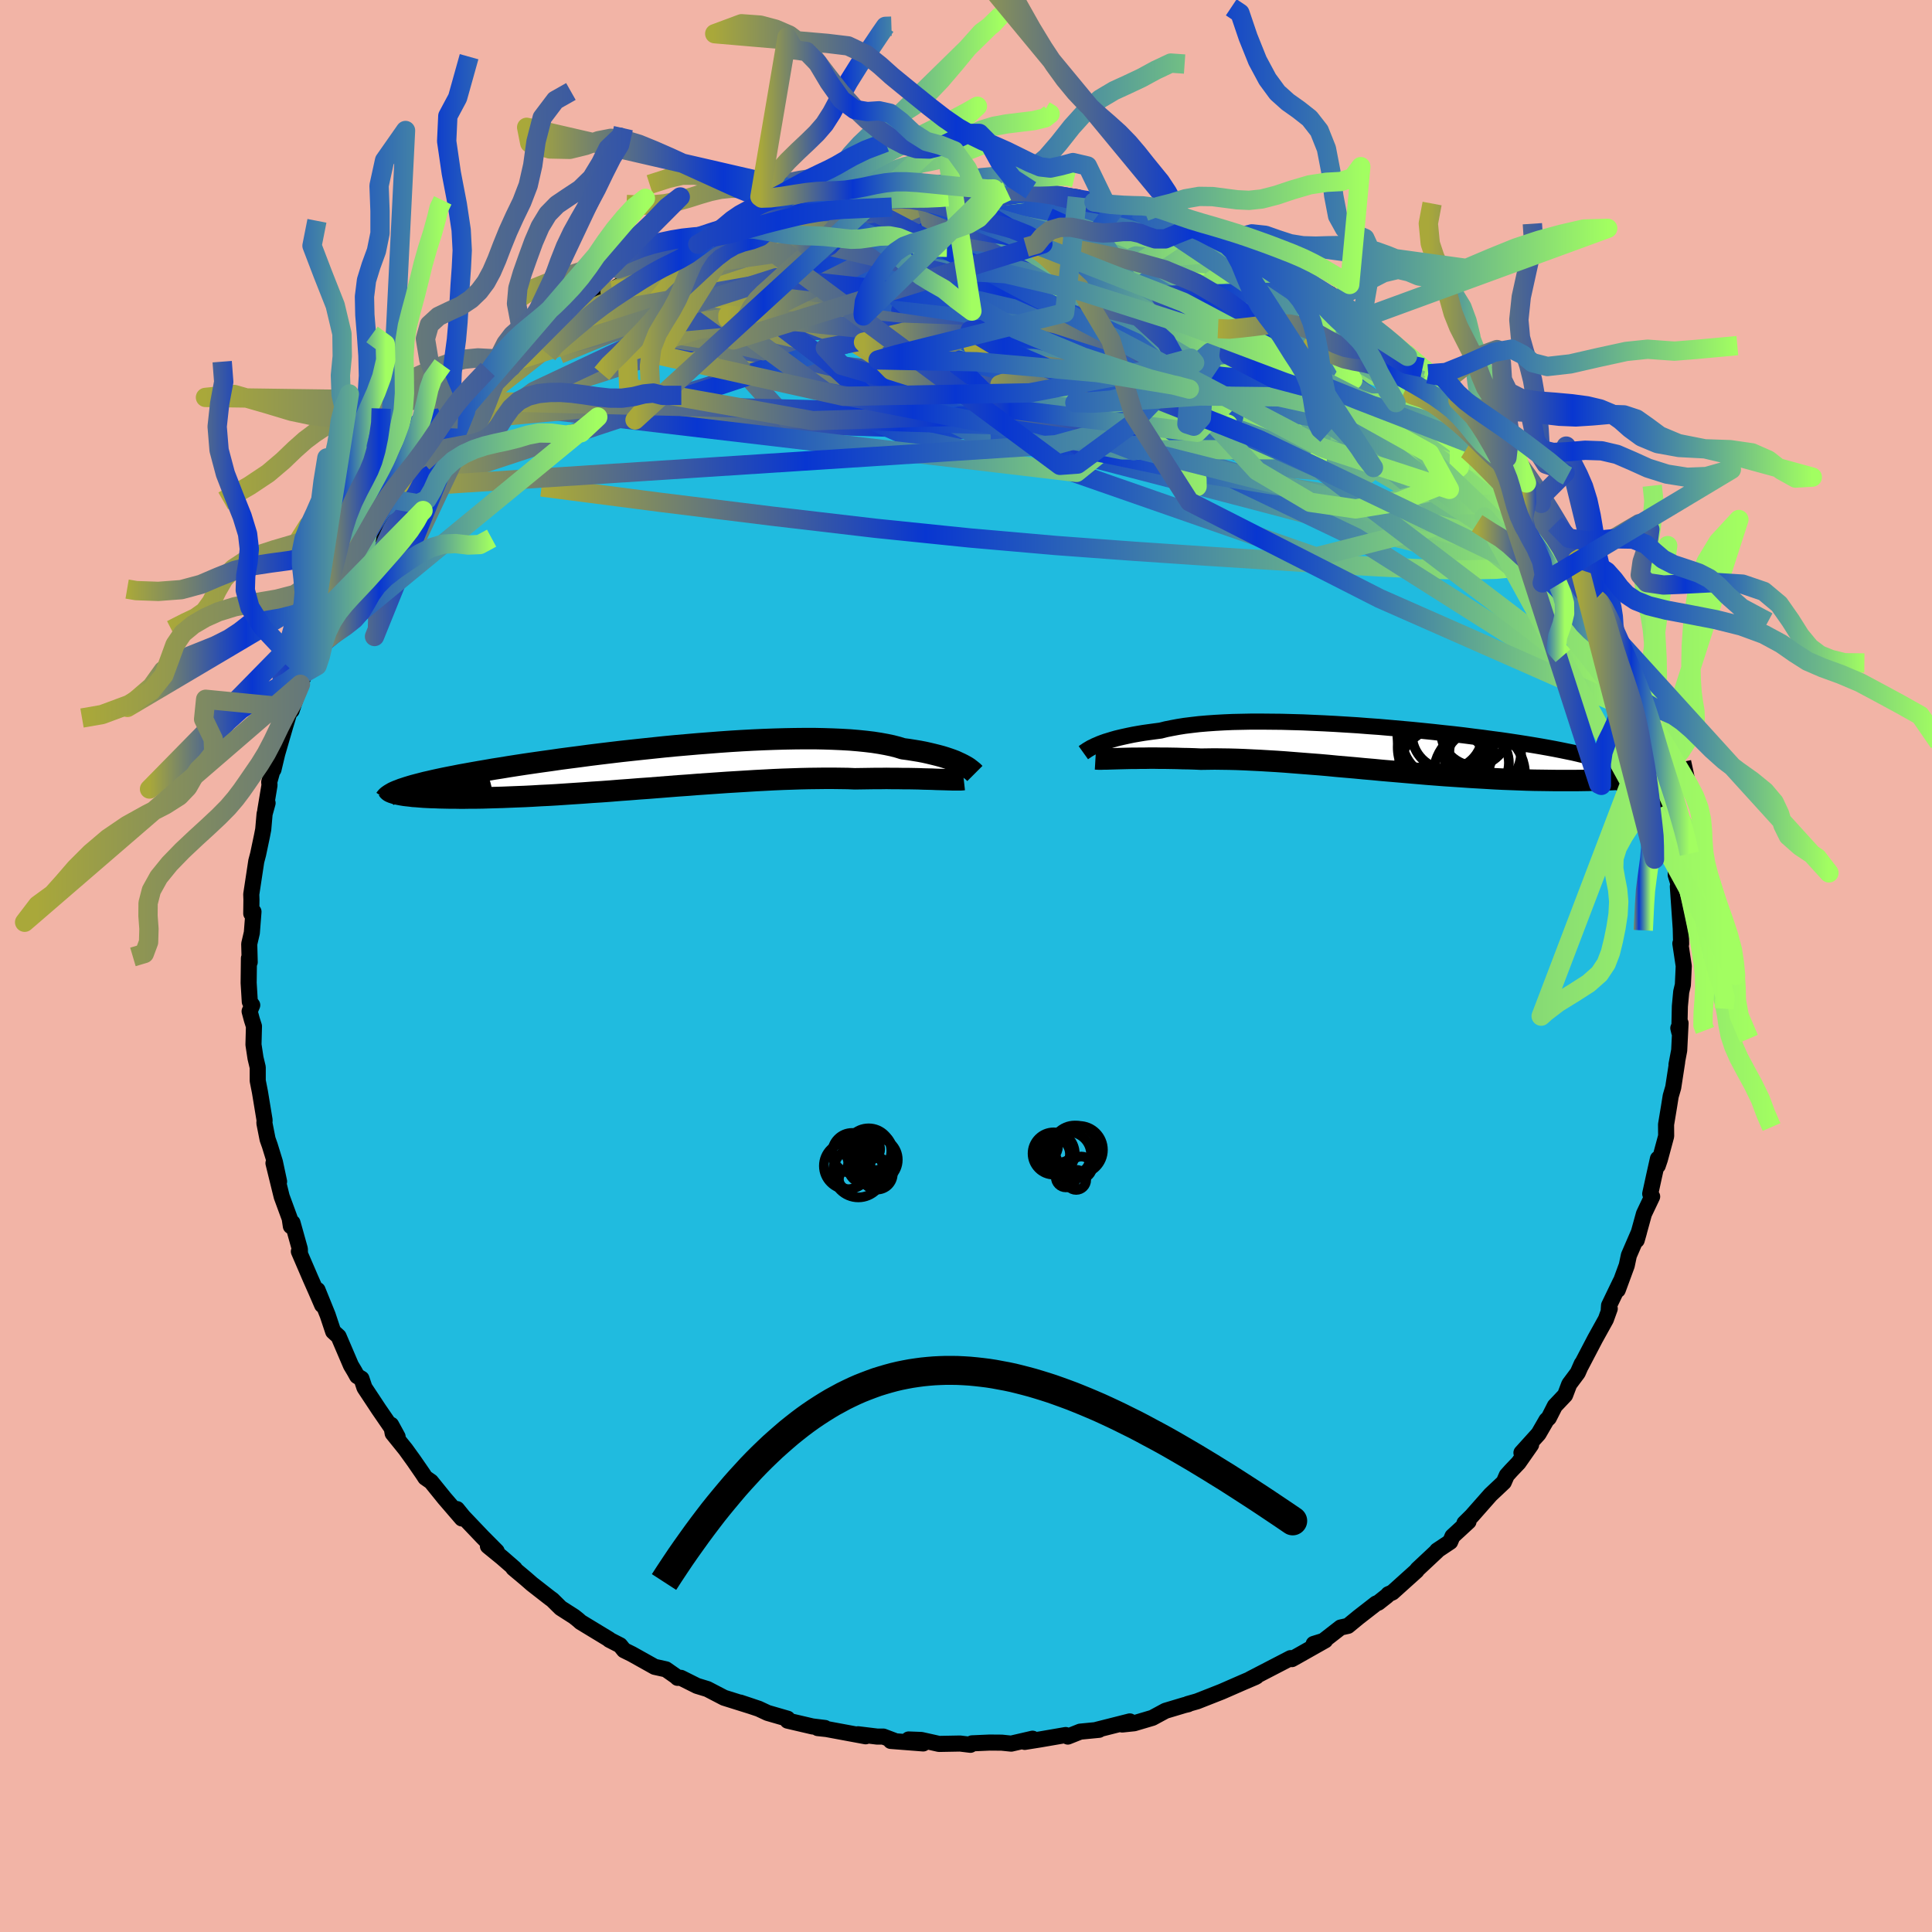 <svg xmlns="http://www.w3.org/2000/svg" width="500" height="500" viewBox="-100 -100 200 200"><defs><clipPath id="c"><path d="m32.12-.31-.24-.12-.26-.12-.28-.13-.31-.12-.34-.12-.36-.12-.39-.12-.41-.11-.44-.11-.46-.11-.49-.11-.52-.1-.55-.09-.56-.09-.6-.08-.52-.16-.58-.15-.62-.13-.66-.12-.71-.11-.75-.09-.79-.08-.83-.07-.87-.05-.91-.04-.94-.03-.97-.02h-1L14.73-3l-1.06.02-1.07.03-1.1.04-1.11.05-1.12.06-1.14.07-1.14.08-1.15.09-1.16.09-1.15.1-1.15.1-1.15.11-1.14.12-1.14.12-1.12.12-1.1.12-1.09.13-1.08.13-1.05.13-1.04.14-1.01.13-.99.13-.96.14-.94.13-.91.13-.89.13-.85.13-.83.13-.79.13-.77.12-.74.13-.71.12-.68.12-.66.12-.62.11-.6.12-.57.11-.55.11-.52.11-.5.11-.47.11-.45.1-.42.11-.39.1-.38.1-.34.1-.33.1-.3.1-.28.09-.25.1-.09.43.21.04.22.04.25.04.27.03.28.03.31.04.33.02.35.03.37.03.39.02.41.02.43.01.46.02.48.01.49.01h.53l.54.01h.57l.59-.01h.61l.65-.01.66-.02.69-.02.71-.02.74-.03.76-.03.78-.03.8-.04.83-.05.85-.04.86-.05.89-.06.9-.06.92-.06.94-.07.95-.06.96-.07.98-.08.98-.07 1-.08 1-.07 1.01-.08 1.01-.08 1.02-.08 1.01-.07 1.02-.08 1.01-.07 1.01-.07 1-.07 1-.06.98-.06.98-.06.96-.05.95-.05.93-.04.91-.03.89-.03.88-.02.85-.01.83-.01h.8l.78.01.75.01.73.03.69-.01.67-.01.66-.01h.64l.63-.01.6.01h.59l.56.01h.55l.53.01.5.01.49.02.46.01.44.01.42.02"/></clipPath><clipPath id="b"><path d="m-31.29-.57.25-.11.29-.11.31-.11.33-.1.36-.11.38-.11.41-.1.44-.1.46-.1.49-.1.51-.09.54-.09.57-.08.59-.08.61-.08.55-.14.6-.12.64-.12.69-.11.73-.09.77-.09.82-.07.85-.06.89-.05.92-.04.96-.02.99-.02h1.01l1.04.01 1.06.01 1.09.03 1.09.03 1.12.05 1.12.05 1.13.06 1.14.07 1.14.07 1.15.09 1.13.08 1.14.1 1.12.1 1.12.1 1.1.11 1.08.11 1.07.12 1.05.11 1.03.12 1 .13.98.12.95.13.93.12.89.13.86.13.83.13.8.13.77.13.73.13.7.13.66.13.63.13.59.12.56.13.53.13.49.13.47.12.43.13.4.12.37.13.34.12.31.13.28.13.24.12.22.13.18.12.16.13.13.12.09.13.07.13.04.12 4.25.09-.38.04-.39.05-.41.04-.42.04-.44.04-.46.04-.47.04-.49.03-.5.03-.52.03-.54.03-.55.03-.57.02-.58.02-.6.01-.62.02-.64.01-.65.01h-2.07l-.73-.01-.74-.01-.76-.01-.77-.02-.8-.03-.8-.03-.82-.03-.84-.04-.85-.05-.86-.05-.87-.05-.88-.06-.89-.06-.9-.06-.91-.07-.92-.07-.92-.08-.93-.08-.93-.08-.93-.08-.94-.08-.93-.09-.94-.08-.93-.09-.93-.08-.93-.08-.92-.09-.91-.08-.91-.07-.9-.07-.89-.07-.88-.07-.87-.06-.85-.05-.84-.05-.83-.04-.81-.04-.79-.03-.78-.02-.76-.01-.74-.01-.72.01-.7.01-.65-.03-.63-.02-.62-.01-.6-.02-.59-.01-.58-.01h-.56l-.54-.01h-.53l-.5.01h-.49l-.47.01h-.46l-.43.01-.41.01"/></clipPath><linearGradient id="d" x1="0%" x2="100%" y1="0%" y2="0%"><stop offset="0%" style="stop-color:#a9a83a;stop-opacity:1"/><stop offset="37.5%" style="stop-color:#0836d1;stop-opacity:1"/><stop offset="100%" style="stop-color:#a2fe61;stop-opacity:1"/></linearGradient><filter id="a"><feTurbulence baseFrequency=".05" numOctaves="3" result="noise" type="noise"/><feDisplacementMap in="SourceGraphic" in2="noise" scale="2"/></filter></defs><rect width="100%" height="100%" x="-100" y="-100" fill="#F2B4A6"/><path fill="#20BBDF" stroke="#000" stroke-linejoin="round" stroke-width="1.667" d="m74.26.9-.05 1.06-.17.71-.14 1.49-.06 2.69-.1-.42.23-.51-.14 2.81-.28 1.48.07-.29-.41 2.66-.26.89-.17 1.07-.31 1.87.01 1.2-.65 2.41-.22.65.02-.72-.39 1.75-.41 1.88.2.29-.85 1.79-.75 2.72.24-.85-1.05 2.43L68.4 31l-.93 2.53.28-.84-1.18 2.45-.03.41.1-.08-.4 1.11-1.12 2.02-1.48 2.83.1-.25-.41.93-.88 1.18-.43 1.13-1.06 1.12-.63 1.24-.24.23-.82 1.42-1.77 1.96 1-.83-1.3 1.86-.8.84-.42.47-.31.71-1.37 1.29-1.95 2.21-.75.74.42-.17-1.66 1.53-.24.57-1.35.9-.01.05-2.04 1.91-.08.13-2.5 2.25-.41.18-.15.17-.9.71-.23.09-1.84 1.43-1.07.88-.76.17-1.98 1.54-.81.16 1.19-.37-2.78 1.57-.66.37-.14-.1-4.17 2.16.63-.26-.45.2.34-.14-1.24.53-2.24.98-2.54 1-.98.28.05.02-.38.09-1.97.59-1.35.73-1.89.56-1.24.13.79-.32-3.44.87h.25l-1.95.19-1.28.51-.08-.09-.14-.07-2.67.46-1.57.25.81-.33-2.21.51-.98-.1-1.26-.01-1.82.08-.16.15-1.08-.13-2.17.04-1.84-.41-1.31-.05 1.51.41-3.36-.26.34-.03-1.11-.42h-.64l-1.98-.24.79.21-4.04-.75-.92-.1.75-.01-1.3-.16-2.57-.6v-.2l-2.07-.6-.92-.43-1.91-.64 1.23.41-2.9-.91-1.73-.9-1.08-.33-1.66-.83h-.35l-.17-.16-1.03-.72-1.17-.26-2.36-1.32-.81-.4-.41-.51-1.11-.57-.03-.05-2.95-1.79-.22-.2-.45-.36-1.39-.89-.86-.85-.25-.18-1.86-1.45-.63-.55-1.3-1.09.14.04-1.31-1.14-1.46-1.19.91.54-1.48-1.49-1.99-2.09-.64-.79.5.97-1.8-2.09-1.39-1.72-.59-.41-.26-.4-.93-1.35-.85-1.18-1.34-1.66-.16-.88.67 1.23-1.97-2.87-.23-.35-1.23-1.86-.31-.93-.45-.27-.27-.49-.37-.62-1.28-2.99-.56-.51-.57-1.71-1.05-2.59.48 1.56-.62-1.43-.58-1.31-1.21-2.81.11.13-.01-.38-.76-2.72-.17.35-.12-.8-.83-2.26-.85-3.46.58 1.9-.43-2.01-.53-1.72-.23-.65-.33-1.67.02-.3-.48-2.91-.23-1.17v-1.39l-.23-.96-.21-1.39.05-1.9-.22-.69-.23-.86.27-.64-.25-.35-.12-1.95.03-2.55.08.4-.05-1.88.27-1.16.17-2.18-.23.19.02-1.43-.02-.56.52-3.43.19-.72.4-1.9.13-.67.14-1.6.31-1.13-.24.78.44-2.64-.03-.31.31-1.11.13-.19.39-1.64.84-2.89.57-1.88.08.3.91-2.71.61-1.52-.15.32.39-1.57.4-.3.18-1.05.99-2.65.47-.84.4-.86.16-.53.71-1.42 1.08-1.56-.51.96 1.42-2.75.63-.95 1.21-1.65.96-2.13.48-.66.49-.74.27-.19.6-.35 1.04-1.87.85-.68.56-.9 1.48-1.65.55-.98 1.83-1.76-1.29 1 2.16-2.03-.58.86 2.92-3.01-.59.09 1.25-.95.87-.55.26-.57 3.11-2.54-1.58 1.37 1.2-.7.39-.75 2.28-1.47.29-.15.39-.34 2.97-1.9 1.13-.83-2.14 1.11 3.45-1.98 1.47-1 1.26-.32.27-.38 1.73-.74.54-.25.23-.18 2.05-1.07 1.04-.61.77-.21 2.02-.63.5-.28-.71.46 3.4-1.42-.12.17.07.11 3.15-.91.71-.23 1.78-.39-.66-.05 3.25-.84.1.33-.37.06.88-.23 1.71-.34 2.41-.29 1.45-.32-1.01.19 1.04.15 1.92-.19 2.3-.17.27-.01 2.59-.24.34.15 1.46.09.33-.07 1.38.24 2.48-.1 1.8.33-.09.16-1.07-.29 4.17.52-.6.08 3.45.41h-1.13l2.35.42.68.08 1.42.28 1.13.62-.33-.4 1.16.33 1.66.73.52.09 1.4.61 1.21.36 2.8 1.1-.13-.01.13-.08 2.04.9 1.34.69.47.05 1.67 1.33 2.12.86h.24l-.05.11 1.84 1.13 1.76 1.19-1-.87 2.8 2.14.51.38-.34-.23L44-64.56l-1.67-1.5 1.62 1.32 1.75 1.63-.24-.33 1.81 1.5.58.64 1.36 1.1.31.29 1.41 1.37.57.46 1.06 1.2 1.11 1.42-.83-.95 2.66 2.71.5 1.08.93 1.36L58.02-50l-.56-1.09.51.87 1.57 2.33-.38-.3 1.23 1.43.58 1.01 1.41 2.09.91 1.63-.05-.02.32.82 1.27 2.39.41.83.22.2.38.35.48 1.83.48.91.24.04.47 1.03.5 1.66.92 2.42 1.03 3.49.37.33-.2.23.27-.18.3 1.62.1.2.69 2.59.56 2.12-.3-1.45.78 3.96-.05.18.34 1.05.38 2.19-.01.05.26 1.79.12.02-.1 1.95.44 1.46-.22-.26.3 4.34.04 1.6-.08-.04L74.3 0l-.04.9-.05 1.06" filter="url(#a)"/><path fill="#fff" d="m-31.29-.57.25-.11.29-.11.31-.11.33-.1.36-.11.38-.11.41-.1.44-.1.46-.1.49-.1.51-.09.54-.09.57-.08.59-.08.61-.08.55-.14.6-.12.64-.12.69-.11.73-.09.77-.09.82-.07.85-.06.89-.05.92-.04.96-.02.99-.02h1.01l1.04.01 1.06.01 1.09.03 1.09.03 1.12.05 1.12.05 1.13.06 1.14.07 1.14.07 1.15.09 1.13.08 1.14.1 1.12.1 1.12.1 1.1.11 1.08.11 1.07.12 1.05.11 1.03.12 1 .13.98.12.95.13.93.12.89.13.86.13.83.13.8.13.77.13.73.13.7.13.66.13.63.13.59.12.56.13.53.13.49.13.47.12.43.13.4.12.37.13.34.12.31.13.28.13.24.12.22.13.18.12.16.13.13.12.09.13.07.13.04.12 4.25.09-.38.04-.39.05-.41.04-.42.04-.44.04-.46.04-.47.04-.49.03-.5.03-.52.03-.54.03-.55.03-.57.02-.58.02-.6.01-.62.02-.64.01-.65.01h-2.07l-.73-.01-.74-.01-.76-.01-.77-.02-.8-.03-.8-.03-.82-.03-.84-.04-.85-.05-.86-.05-.87-.05-.88-.06-.89-.06-.9-.06-.91-.07-.92-.07-.92-.08-.93-.08-.93-.08-.93-.08-.94-.08-.93-.09-.94-.08-.93-.09-.93-.08-.93-.08-.92-.09-.91-.08-.91-.07-.9-.07-.89-.07-.88-.07-.87-.06-.85-.05-.84-.05-.83-.04-.81-.04-.79-.03-.78-.02-.76-.01-.74-.01-.72.01-.7.01-.65-.03-.63-.02-.62-.01-.6-.02-.59-.01-.58-.01h-.56l-.54-.01h-.53l-.5.01h-.49l-.47.01h-.46l-.43.01-.41.01" filter="url(#a)" transform="translate(44.9 -22.33)"/><path fill="#fff" d="m32.12-.31-.24-.12-.26-.12-.28-.13-.31-.12-.34-.12-.36-.12-.39-.12-.41-.11-.44-.11-.46-.11-.49-.11-.52-.1-.55-.09-.56-.09-.6-.08-.52-.16-.58-.15-.62-.13-.66-.12-.71-.11-.75-.09-.79-.08-.83-.07-.87-.05-.91-.04-.94-.03-.97-.02h-1L14.73-3l-1.06.02-1.07.03-1.1.04-1.11.05-1.12.06-1.14.07-1.14.08-1.15.09-1.16.09-1.15.1-1.15.1-1.15.11-1.14.12-1.14.12-1.12.12-1.1.12-1.09.13-1.08.13-1.05.13-1.04.14-1.01.13-.99.13-.96.14-.94.13-.91.13-.89.13-.85.13-.83.13-.79.13-.77.12-.74.13-.71.12-.68.12-.66.12-.62.11-.6.12-.57.11-.55.11-.52.11-.5.11-.47.11-.45.1-.42.11-.39.1-.38.1-.34.1-.33.1-.3.1-.28.09-.25.1-.09.43.21.04.22.04.25.04.27.03.28.03.31.04.33.02.35.03.37.03.39.02.41.02.43.01.46.02.48.01.49.01h.53l.54.01h.57l.59-.01h.61l.65-.01.66-.02.69-.02.71-.02.74-.03.76-.03.78-.03.8-.04.83-.05.85-.04.86-.05.89-.06.9-.06.92-.06.94-.07.95-.06.96-.07.98-.08.98-.07 1-.08 1-.07 1.01-.08 1.01-.08 1.02-.08 1.01-.07 1.02-.08 1.01-.07 1.01-.07 1-.07 1-.06.98-.06.98-.06.96-.05.95-.05.93-.04.91-.03.89-.03.88-.02.85-.01.83-.01h.8l.78.01.75.01.73.03.69-.01.67-.01.66-.01h.64l.63-.01.6.01h.59l.56.01h.55l.53.01.5.01.49.02.46.01.44.01.42.02" filter="url(#a)" transform="translate(-32.45 -20.53)"/><g fill="none" stroke="#000" transform="translate(44.9 -22.33)"><path stroke-linejoin="round" stroke-width="1.667" d="m-32.75.25.07-.05.08-.06.1-.06.11-.08.13-.08.15-.09.17-.1.2-.09.21-.11.24-.1.25-.11.29-.11.31-.11.33-.1.36-.11.38-.11.41-.1.44-.1.46-.1.49-.1.51-.09.54-.09.57-.08.59-.08.61-.08.55-.14.6-.12.64-.12.69-.11.73-.09.77-.09.82-.07.85-.06.89-.05.92-.04.96-.02.99-.02h1.01l1.04.01 1.06.01 1.09.03 1.09.03 1.12.05 1.12.05 1.13.06 1.14.07 1.14.07 1.15.09 1.13.08 1.14.1 1.12.1 1.12.1 1.1.11 1.08.11 1.07.12 1.05.11 1.03.12 1 .13.98.12.95.13.93.12.89.13.86.13.83.13.8.13.77.13.73.13.7.13.66.13.63.13.59.12.56.13.53.13.49.13.47.12.43.13.4.12.37.13.34.12.31.13.28.13.24.12.22.13.18.12.16.13.13.12.09.13.07.13.04.12.02.13-.02.13-.04.13-.06.12-.09.13-.12.13-.14.13-.17.13-.18.13-.21.14" filter="url(#a)"/><path stroke-linejoin="round" stroke-width="2.222" d="m-31.5.89.17.01.2.01h.23l.25-.01h.28l.3-.01.32-.01.35-.01.37-.01.39-.01.41-.01.43-.01h.46l.47-.01h.49l.5-.01h.53l.54.01h.56l.58.01.59.01.6.02.62.01.63.02.65.03.7-.01.72-.01.74.01.76.01.78.02.79.03.81.04.83.04.84.05.85.05.87.06.88.07.89.07.9.07.91.07.91.08.92.09.93.08.93.08.93.09.94.08.93.09.94.08.93.08.93.08.93.08.92.08.92.07.91.07.9.06.89.06.88.06.87.05.86.05.85.05.84.04.82.03.8.03.8.03.77.02.76.01.74.01.73.01h2.07l.65-.01.64-.01.62-.02.6-.01.58-.02.57-.02.55-.03.54-.03.52-.03.5-.03.49-.03.47-.04.46-.04.44-.04.42-.04.41-.04.39-.05.38-.04.36-.05.34-.05.33-.05.32-.05.29-.04.29-.05.27-.06.25-.05.24-.05.23-.05" filter="url(#a)"/><circle cx="4.309" cy="-.086" r="4.074" clip-path="url(#b)" filter="url(#a)"/><circle cx="7.759" cy="-1.891" r="3.482" clip-path="url(#b)" filter="url(#a)"/><circle cx="8.239" cy="2.484" r="4.73" clip-path="url(#b)" filter="url(#a)"/><circle cx="4.434" cy="-1.256" r="4.214" clip-path="url(#b)" filter="url(#a)"/><circle cx="8.844" cy=".264" r="3.712" clip-path="url(#b)" filter="url(#a)"/><circle cx="4.684" cy="-1.581" r="4.928" clip-path="url(#b)" filter="url(#a)"/><circle cx="4.549" cy="2.369" r="4.762" clip-path="url(#b)" filter="url(#a)"/><circle cx="4.919" cy="-1.676" r="3.658" clip-path="url(#b)" filter="url(#a)"/><circle cx="4.744" cy="-.326" r="4.956" clip-path="url(#b)" filter="url(#a)"/><circle cx="7.989" cy="1.299" r="3.312" clip-path="url(#b)" filter="url(#a)"/></g><g fill="none" stroke="#000" transform="translate(-32.45 -20.53)"><path stroke-linejoin="round" stroke-width="2.222" d="m33.37.6-.05-.05-.06-.06-.08-.08-.1-.08-.11-.09-.13-.1-.14-.11-.17-.11-.19-.11-.22-.12-.24-.12-.26-.12-.28-.13-.31-.12-.34-.12-.36-.12-.39-.12-.41-.11-.44-.11-.46-.11-.49-.11-.52-.1-.55-.09-.56-.09-.6-.08-.52-.16-.58-.15-.62-.13-.66-.12-.71-.11-.75-.09-.79-.08-.83-.07-.87-.05-.91-.04-.94-.03-.97-.02h-1L14.73-3l-1.06.02-1.07.03-1.1.04-1.11.05-1.12.06-1.14.07-1.14.08-1.15.09-1.16.09-1.15.1-1.15.1-1.15.11-1.14.12-1.14.12-1.12.12-1.1.12-1.09.13-1.08.13-1.05.13-1.04.14-1.01.13-.99.13-.96.14-.94.13-.91.13-.89.13-.85.13-.83.13-.79.13-.77.12-.74.13-.71.12-.68.12-.66.12-.62.11-.6.12-.57.11-.55.11-.52.11-.5.11-.47.11-.45.1-.42.11-.39.1-.38.1-.34.1-.33.1-.3.1-.28.09-.25.1-.24.09-.21.09-.19.09-.17.1-.15.09-.13.09-.11.08-.09.09-.08.09-.06.09" filter="url(#a)"/><path stroke-linejoin="round" stroke-width="2.222" d="m32.22 1.23-.18.02-.2.01h-.74l-.3-.01-.33-.01-.34-.01-.38-.01-.39-.01-.42-.02-.44-.01-.46-.01-.49-.02-.5-.01-.53-.01h-.55l-.56-.01h-.59l-.6-.01-.63.01h-.64l-.66.01-.67.01-.69.01-.73-.03-.75-.01-.78-.01h-.8l-.83.01-.85.01-.88.02-.89.03-.91.03-.93.04-.95.05-.96.05-.98.06-.98.06-1 .06-1 .07-1.01.07-1.01.07-1.02.08-1.01.07-1.02.08-1.01.08-1.01.08-1 .07-1 .08-.98.07-.98.08-.96.07-.95.06-.94.07-.92.06-.9.06-.89.06-.86.05-.85.04-.83.05-.8.04-.78.03-.76.03-.74.03-.71.02-.69.02-.66.02-.65.01h-.61l-.59.01H-20l-.54-.01h-.53l-.49-.01-.48-.01-.46-.02-.43-.01-.41-.02-.39-.02-.37-.03-.35-.03-.33-.02-.31-.04-.28-.03-.27-.03-.25-.04-.22-.04-.21-.04-.19-.04-.16-.04-.15-.05-.13-.04-.12-.05-.09-.04-.08-.05-.06-.05-.05-.05-.03-.05" filter="url(#a)"/><circle cx="-21.72" cy=".785" r="3.026" clip-path="url(#c)" filter="url(#a)"/><circle cx="-22.025" cy="1.43" r="3.578" clip-path="url(#c)" filter="url(#a)"/><circle cx="-22.015" cy="3.27" r="4.574" clip-path="url(#c)" filter="url(#a)"/><circle cx="-24.03" cy="3.33" r="4.492" clip-path="url(#c)" filter="url(#a)"/><circle cx="-22.325" cy="1.25" r="3.738" clip-path="url(#c)" filter="url(#a)"/><circle cx="-21.855" cy=".535" r="4.166" clip-path="url(#c)" filter="url(#a)"/><circle cx="-24.03" cy=".265" r="3.822" clip-path="url(#c)" filter="url(#a)"/><circle cx="-24.225" cy="3.63" r="4.242" clip-path="url(#c)" filter="url(#a)"/><circle cx="-23.285" cy=".49" r="3.37" clip-path="url(#c)" filter="url(#a)"/><circle cx="-21.68" cy="2.955" r="4.604" clip-path="url(#c)" filter="url(#a)"/></g><g fill="none" stroke="url(#d)" stroke-linejoin="round" stroke-width="2"><path d="m6.72-80.3.97.25.24.18.14.22.09.3-.13.4-.52.47-1.02.55-1.55.65-2.11.75-2.69.85-3.3.96-3.93 1.08-4.58 1.24-5.25 1.39-5.93 1.57-6.68 1.75-7.45 1.92" filter="url(#a)"/><path d="m-12.83-79.16 1.37-.13 2.13.09 2.45.35 2.58.62 2.8.84 3.13 1.01 3.52 1.16L9-73.93l4.11 1.43 4.27 1.56 4.38 1.69 4.45 1.8 4.48 1.82 4.48 1.77 4.43 1.7 4.37 1.7 4.36 1.84m-7.34-8.43.54.46.93.74.86.68.82.68.81.67.76.64.65.55.5.45.33.31.11.15-.13-.04-.41-.25-.73-.5-1.06-.76-1.42-1.04-1.78-1.33-2.12-1.62-2.34-1.86" filter="url(#a)"/><path d="m47.85-61.3.89.82.41.68.07.62-.29.57-.67.5-1.08.42-1.49.37-1.92.3-2.38.19-2.9.04-3.45-.15-4.01-.32-4.57-.45-5.14-.54-5.72-.6-6.3-.67-6.87-.75-7.47-.87-8.15-1.02-8.92-1.17-9.54-1.45" filter="url(#a)"/><path d="m64.83-38.84.32.59.27.47.24.51.2.51.12.43.02.34-.07.27-.19.17-.34-.03-.56-.37-.83-.84-1.11-1.36L61.49-40l-1.69-2.27-1.97-2.66-2.27-3.05-2.58-3.5-2.96-4.09-3.49-4.79M4.24-80.2l1.98.03 1.21.11.83.11.81.12.86.15.86.16.73.16.55.17.32.16.08.14-.19.13-.44.12-.71.12-.96.11-1.24.12-1.51.13-1.78.12-2.08.09-2.42.05-2.82.01-3.31-.01-3.79-.02-4.22-.03m29.28-.64 1.31.43 1.27.59 1.46.76 1.76.97 2.07 1.17 2.34 1.35 2.53 1.49 2.64 1.59 2.69 1.65 2.64 1.65 2.54 1.61 2.42 1.52 2.29 1.4 2.14 1.32 2.02 1.26 1.81 1.1" filter="url(#a)"/><path d="m47.85-61.3.95.82.59.66.38.61.13.54-.13.44-.43.35-.71.27-1.03.16-1.38.02-1.76-.18-2.19-.4-2.62-.62-3.05-.8-3.46-.96-3.87-1.11-4.25-1.25-4.66-1.44-5.13-1.63-5.67-1.86-6.29-2.11-6.96-2.33-7.82-2.5m30.01-3.47 1.17.39 1.1.42.99.38.92.37.76.33.53.27.23.2-.07.12-.37.08-.71.01-1.07-.04-1.49-.14-1.95-.25-2.46-.39-3.05-.52-3.66-.62L5-78.21l-5.21-.85m-23.72 2.89.37-.16.68-.22.9-.29.91-.27.87-.24.76-.19.56-.13.26-.03-.1.11-.51.26-.92.42-1.33.58-1.71.72-2.09.85-2.55 1.01-3.24 1.27m58.32-2.39.08.04.56.23.79.38.8.45.69.44.49.4.24.33-.06.25-.34.17-.64.11-.94.04-1.26-.02-1.62-.09-2.01-.18-2.4-.29-2.78-.41-3.17-.53-3.6-.64-4.09-.74-4.67-.82-5.17-.94-5.42-1.12" filter="url(#a)"/><path d="m47.27-61.94.61.63.48.54.19.39-.12.24-.51.04-.95-.18-1.42-.44-1.92-.69-2.46-.96-3.06-1.28-3.72-1.68-4.4-2.13-5.03-2.61-5.72-3.01-6.71-3.38m5.97-1.63 1.27.45 1.42.58 1.52.65 1.66.71 1.71.75 1.69.75 1.58.71 1.46.68 1.35.63 1.21.57 1.05.5.81.37.49.21h.12l-.23-.19-.38-.25" filter="url(#a)"/><path d="m1.07-80.46 1.22.09 1.35.16 1.67.25 1.8.31 1.77.36 1.75.4 1.77.44 1.82.47 1.86.48 1.85.48 1.79.48 1.67.45 1.54.42 1.37.38 1.19.33.97.26.73.17.47.07.21-.03-.09-.12-.37-.2m37.83 36.8.23.3.23.53.16.56.06.45-.04.39-.15.35-.28.29-.46.11-.69-.21-.97-.63-1.26-1.1-1.56-1.53-1.83-1.88-2.11-2.2-2.41-2.51-2.73-2.88-3.11-3.3-3.51-3.78-3.93-4.28-4.35-4.78-4.72-5.24" filter="url(#a)"/><path d="m63.29-42.03-.27.19-.79.43-1.54.26-2.47-.16-3.45-.61-4.46-1.01-5.46-1.36-6.51-1.7L30.73-48l-8.75-2.29-9.91-2.57-11.03-2.92-12.16-3.42-13.6-3.96M17.7-78.31l.52.33.01.19-.28.29-.64.41-1.1.5-1.67.56-2.31.6-3.07.63-3.94.65-4.88.7-5.86.81-6.84.93-7.72.97-8.38.84m76.31 8.6 1.01.84.78.72.69.69.58.64.42.56.28.47.11.38-.07.26-.31.09-.59-.13-.9-.39-1.22-.65-1.54-.88-1.87-1.11-2.2-1.32-2.56-1.55-2.91-1.81-3.28-2.09-3.64-2.41-3.97-2.73-4.25-3.06m-29.8-5.37 1.32.03 1.61-.07 1.59-.09 1.44-.08 1.27-.04 1.11-.01.96.02.84.04.67.06.47.07.21.08-.07.09-.35.09-.62.1-.9.12-1.26.13-1.65.15-2.04.15-2.34.12-2.62.06-3.22.07" filter="url(#a)"/><path d="m-6.35-80 1.79-.16 1.52-.12 1.24-.08.95-.03.66.03.41.08.18.11-.08.14-.42.18-.88.23-1.41.27-1.98.34-2.54.4-3.06.45-3.62.47-4.41.58m42.45 1.14 1.57.69.39.34-.09.32-.4.39-.79.46-1.3.49-1.87.49-2.53.47-3.24.41-3.96.39-4.73.38-5.53.4-6.41.43-7.3.48-8.08.42-8.61.18" filter="url(#a)"/><path d="m2.86-80.44 1.53.16 1.34.16.8.2.37.25.13.32-.04.39-.24.49-.53.56-.87.65-1.25.74-1.64.81-2.05.9-2.46.97-2.88 1.07-3.29 1.19-3.72 1.31-4.17 1.47-4.62 1.61-5.13 1.77-5.69 1.93-6.36 2.09-7.09 2.23m32.17-19.99 1.07-.23 1.23-.18.92-.06.44.1.04.25-.25.39-.51.51-.82.66-1.23.81-1.72.99-2.26 1.16-2.82 1.34-3.36 1.52-3.93 1.73-4.57 2.01-5.33 2.29-6.16 2.53m16.14-12.2 1.42-.46.96-.3.99-.31 1.1-.33 1.2-.35 1.24-.34 1.22-.33 1.15-.31 1.02-.28.86-.23.67-.17.46-.1.26-.03.05.03-.16.09-.42.15-.72.23-1.03.31-1.33.39-1.6.45-1.85.5-2.25.57" filter="url(#a)"/><path d="m29.29-74.06.98.53.75.57.55.58.19.53-.21.47-.61.44-.98.45-1.36.45-1.75.45-2.19.44-2.65.43-3.17.41-3.69.4-4.22.39-4.77.38-5.3.37-5.88.38-6.5.39-7.15.37-7.83.35-8.54.39" filter="url(#a)"/><path d="m56.93-51.26.43.48h-.15l-.44-.03-.74-.14-1.12-.36-1.57-.65-2.07-.99-2.69-1.4-3.36-1.9-4.13-2.47-4.92-3.04-5.79-3.63-6.73-4.24-7.62-4.87m1.67-3.81.61.31.29.14.19.2.02.25-.25.28-.57.27-1.01.24-1.55.19-2.19.14-2.88.09-3.61.07-4.34.04h-5.1l-5.85-.07-6.8-.09" filter="url(#a)"/><path d="m-6.38-80.34-.22.14.76.05 1.15-.03 1.15-.03 1-.01.78.04.55.1.33.15.12.2-.1.26-.37.33-.67.38-1 .45-1.32.51-1.65.58-1.98.66-2.36.74-2.8.83-3.29.94-3.78 1.05-4.19 1.13-4.57 1.18-5.19 1.39m79.49 5.86 1.36 1.17.98.87.81.74.69.66.57.59.43.52.27.43.11.33-.07.22-.28.09-.53-.09-.81-.31-1.11-.56-1.43-.81-1.76-1.05-2.08-1.27-2.43-1.5-2.78-1.73-3.15-1.99-3.5-2.26-3.85-2.57-4.13-2.85" filter="url(#a)"/><path d="m-7.83-80.02.95-.08 1.07.19 1.74.3 2.33.36 2.71.42 2.91.5 3 .57 3.05.64 3.07.71 3.11.74 3.12.74 3.07.73 2.94.71 2.7.66 2.42.58 2.27.49" filter="url(#a)"/><path d="m-41.11-66.84 1.3-.74 2.11-.95 2.37-.85 2.73-.82 3.2-.87 3.63-.92 3.92-.91 4.12-.86 4.26-.82 4.4-.79 4.49-.79 4.51-.8 4.5-.8L9-78.49" filter="url(#a)"/><path d="m17.7-78.31.66.31.41.14.4.17.33.23.12.24-.18.21-.57.17-1.07.1-1.6-.01-2.17-.1-2.76-.18-3.44-.22-4.21-.27-4.97-.35-5.49-.52m-16.59 1.94.65.01 1.84-.18 2.32-.06 2.77.05 3.23.11 3.58.19 3.83.26 4.01.34 4.14.41 4.24.48 4.33.51 4.42.53 4.55.51 4.66.52 4.8.66" filter="url(#a)"/><path d="m30.63-73.37.75.4.89.62.56.52.16.4-.21.36-.54.33-.88.32-1.27.29-1.67.24-2.11.18-2.57.11-3.04.03-3.54-.05-4.07-.12-4.61-.18-5.21-.22-5.81-.27-6.42-.35-7-.48-7.66-.62m13.38-7.87 1.91-.23 1.32-.11h1.25l1.48.02 1.75.01 1.87-.01 1.83-.01 1.66-.01 1.4.01h1.12l.84.01.61.01.4-.01.02-.03-.82-.07" filter="url(#a)"/><path d="m-12.46-79.22.23-.04 1.15-.15 1.64-.19 1.77-.15 1.71-.09 1.67-.04 1.69-.01h1.74l1.74-.02 1.65-.01 1.46-.02 1.2-.02.91-.01.63-.02.41-.02.22-.02-.11-.05-.87-.08m-43 10.25-.22.13 1.54-.68 1.97-.74 2.06-.64 2.11-.55 2.19-.5 2.31-.48 2.45-.48 2.58-.48 2.67-.47 2.73-.44 2.72-.41 2.69-.38 2.65-.37 2.61-.36 2.6-.35 2.58-.33 2.55-.3 2.47-.29 2.29-.26 1.99-.26 1.56-.25m11.97 2.83 1.72.68.84.33.66.28.64.3.56.31.36.27.06.17-.34.03-.79-.14-1.3-.32-1.83-.49-2.4-.68-3.01-.88-3.55-1.07-3.78-1.25m48.68 32.68.85 1.66-.09 1.04-.81.72-1.41.58-2.01.43-2.63.25-3.3.07-3.98-.09-4.65-.22-5.34-.31-6.03-.38-6.71-.43-7.42-.5-8.13-.6-8.91-.78-9.75-1-10.66-1.25-11.56-1.43-12.37-1.6" filter="url(#a)"/><path d="m-12.56-79.55.21.28.81.22 1.54.23 2.06.31 2.34.43 2.49.56 2.63.7 2.8.8 3 .88 3.19.95 3.32 1.03 3.4 1.11 3.44 1.18 3.44 1.23 3.42 1.23 3.39 1.22 3.32 1.17 3.23 1.14 3.12 1.13 3 1.11 2.89 1.06 2.72.97M4.24-80.2l2.02.04 1.34.14 1.03.15 1.07.17 1.19.19 1.25.21 1.18.2 1.03.19.82.16.59.13.31.07v.02l-.35-.04-.7-.1-1.04-.16-1.32-.21-1.51-.27-1.76-.38m52.99 36.03.51 1.03.14.65-.01.58-.22.46-.47.22-.78-.05-1.08-.27-1.39-.47-1.69-.65-2.02-.81-2.35-.95-2.71-1.11-3.09-1.35-3.52-1.65-4-2.05-4.51-2.48-5.05-2.9-5.54-3.25-5.94-3.56-6.29-3.87-6.65-4.21-7.33-4.56" filter="url(#a)"/><path d="m59.16-48.19.89 1.25.5 1.15.11.96-.32.7-.74.43-1.15.21h-1.54l-1.97-.24-2.4-.45-2.85-.68-3.29-.87-3.73-1.04-4.17-1.2-4.61-1.33-5.08-1.49-5.58-1.67-6.14-1.91-6.74-2.25-7.36-2.6-7.94-2.95-8.45-3.24-9-3.49m73.33 10.36.69.68.77.85.73.85.74.87.71.88.62.79.45.61.24.38.03.17-.17-.03-.34-.2-.52-.35-.7-.54-.92-.75-1.17-1.01-1.46-1.32-1.81-1.71-2.18-2.12-2.56-2.54-2.89-2.91" filter="url(#a)"/><path d="m58.02-50-.12-.3.41.6.58.87.61.92.6.92.56.87.45.75.29.56.08.3-.13.01-.35-.28-.56-.6-.8-.92-1.05-1.26-1.32-1.61-1.61-1.95-1.9-2.33-2.24-2.75-2.67-3.24" filter="url(#a)"/><path d="m55.5-53.7.42 1 .07.71-.43.31-.93.06-1.37-.06-1.82-.15-2.3-.24-2.81-.37-3.37-.55-3.99-.76-4.64-1.04-5.32-1.35L23-57.8l-6.71-1.99-7.45-2.31-8.25-2.62-9.11-2.89-10.04-3.02m32.94-8.46-.01.14.99.26 1.2.3 1.18.32 1.13.33 1.1.34 1.09.36 1.1.37 1.07.37 1.02.36.91.32.74.27.52.19.28.12.01.03-.26-.06-.52-.15-.79-.25-1.08-.35-1.35-.47-1.66-.59-2.05-.75m21.65 10.35 1.75 1.41.64.53.46.46.38.46.21.38v.28l-.27.15h-.57l-.91-.17-1.28-.34-1.69-.54-2.11-.74-2.55-.95-2.98-1.17-3.41-1.4-3.92-1.64-4.57-1.95-5.34-2.3-5.94-2.67" filter="url(#a)"/><path d="m56-52.62.77 1.06.42.53.19.32.07.29-.02.29-.16.24-.33.12-.55-.03-.81-.24-1.13-.49-1.48-.8-1.86-1.13-2.27-1.48-2.68-1.84-3.08-2.21-3.48-2.57-3.84-2.9-4.17-3.22-4.53-3.56-5-3.96" filter="url(#a)"/><path d="m47.85-61.3.86.83.35.71-.05.68-.46.66-.91.61-1.35.58-1.81.57-2.28.53-2.8.46-3.37.36-3.96.21-4.54.08-5.11-.03-5.67-.1-6.24-.14-6.84-.16-7.45-.19-8.1-.26-8.78-.34-9.53-.42-10.29-.54" filter="url(#a)"/><path d="M44-64.56 1.36-65.1l-3.94.36 7.69 2.26 10.61 2.12 7.47.51 1.74-1.19-3.19-2.13-5.05-2.28-2.99-1.82 1.81-.8 6.54.8 8.64 2.81 8.1 4.51 6.71 4.37 4.61.75L56-52.62" filter="url(#a)"/><path d="m-41.11-66.84 28.14 4.83 14.54 7.27-.7 1.53-6.54-1.46-5.35-2.39-.13-2.5 5.92-2.16 10.38-1.44 11.97-.54 10.47.16 6.21.27-.09-.5-7.3-1.89-13.66-2.98-16.68-2.74-14.27-1.37-7.32-.71-8.32 1.68" filter="url(#a)"/><path d="M70.13-25.52 40.4-44.34l-17.22-8.24-5.58-5.28-5.09-4.12-4.78-2.28-.73-.05 4.33 1.41 6.94 1.53 6.14.7 3.18-.04-.27-.07-3.36.39-6.03.64-8.18.15-9.32-.85-8.24-1.74-3.35-2.1 6.01-2.04 16.85-1.08 22.25 3.37 26.44 17.28" filter="url(#a)"/><path d="m65.24-38.01-43-25.27-28.43-6.06-15.03.88-2.83 1.31 5.75-.13 9.73-.93 10.26-.72 8.72-.29 5.81-.28 1.74-.73-2.9-1.19-6.98-1.14-9.28-.5-8.88.5-5.53 1.24-.1 1.2 4.59.29 2.88-.61-10.53.01-22.34 3.59" filter="url(#a)"/><path d="m59.16-48.19-22.93 5.84-25.58-8.92-4.91-8.19 5.28-4.23 4.55-1.81-.2-.74-3.56.1-3.44 1.02-.43 1.77 3.3 1.97 5.36 1.54 4.6.68 1.52-.13-2.21-.34-5.17.36-7.2 1.49-9.38 1.17-12.07-2.88-10.65-9.28-1.99-6.77" filter="url(#a)"/><path d="m-58.98-49.06 14.25-10.42 16.65-7.84 10.65-1.87 6.16 2.11 4.22 2.72 3.27 1.37 2.83-.11 3.1-.96 3.77-1.37 4.2-1.62 4-1.75 3.33-1.57 2.6-1.03 2.01-.32 1.41.23.56.44-.55.26-1.53-.05-1.62-.13-.34.71 1.59 3.18.85 7.08-10.99 8.9-62.37-7.37" filter="url(#a)"/><path d="m32.77-71.99 3.21 6.47-10.12-3.29-12.74-1.4-14.77 1.04-13.29 1.41-7.83.22-1.16-1.12 3.8-1.49 6.03-.62 6.62 1 7.27 2.38 8.51 2.55 9.04 1.05 7.2-1.4 3.6-2.83.53-1.62-5-.37-31.5-10.01" filter="url(#a)"/><path d="m35.08-71.02-9.87 4.63-17.14-3.12-10.54-3.11-8.03-.8-6.75.96-3.71 1.58.95 1.63 5.54 1.6 8.4 1.54 8.79 1.19 7.17.51 4.45-.29 1.24-.8-2.43-.76-6.22-.1-8.17 1.03-4.91 2.21 5.25 2.67 18.09 2.25 23.62 4.21 27.2 22" filter="url(#a)"/><path d="m-20.74-77.41 5.74.39-5 2.03-1.16 2.02 5.26 1.93 8.78 1.19 7.7-.06 3.96-.78.99-.2.52 1.32 1.22 2.39.21 1.87-3.44.05-5.69-1.16.93-.7L16.46-68l16.31-3.99" filter="url(#a)"/><path d="m42.33-66.06-5.28 8.58-21.73-7.14-12.17-5.09-.32-.95 6.61 1.65 7.73 2.42 4.17 1.45-1.78-.67-6.99-2.62-8.66-2.9-6.36-.93-3.47 2.41-6.47 5.43-19.39 6.01-21.31 1.97" filter="url(#a)"/><path d="m-32.58-72.1 13.91 15.39 27.17.86 12.78-5.71 2.02-6.25-1.99-4.5-2.29-2.48-1.92-.9-2.53.16-4.25.85-6.36 1.22-7.86 1.3-8.16 1.14-7.34.9-5.99.8-4.67.86-3.46.93-1.99.81.3.56 3.6.55 7.53 1.2 10.59 2.44 9.94 3.03 6.8.06 37.4-8.4" filter="url(#a)"/><path d="m-12.56-79.55 45 20.66 9.14 7.95-7.82-.55-6.92-2.18 1.01-.19 6.25 1.49 5.72 1.33.99-.05-5.1-1.41-9.81-1.89-10.6-1.18-5.88.34 2.86 1.73 11.84 2.46 19.19 3.11 13.62-3.33" filter="url(#a)"/><path d="M29.29-74.06 4.54-75.54l-6.41 4.52 1.22 5.48L4-61.86l6.19 2.67 6.31 2.97 4.91 3.27 2.5 2.56.01.76-1.9-1.47-2.82-3.28-2.61-4.02-1.36-3.57.4-2.3 1.71-1 1.56-.46-.43-.96-3.2-2.12-4.54-2.91-3.03-2.14-2.09.9-12.57 6.72-52.02 17.18" filter="url(#a)"/><path d="m-50.93-58.47 42.36 1.07-4.92-4.52-6.11-4.63-.08-2.98 3.46-1.82 3.35-1.2 1.74-.54 1.25.52 2.91 1.75 5.4 2.65 6.11 2.69 3.23 1.72-2.35.11-7.01-1.41-7.15-2.26-2.72-1.99 2.72.31L3.1-63.11l54.36 12.02" filter="url(#a)"/><path d="m50.93-58.54-66.8 2.09-19.04-3.4-.15-3.68 7.3-2.35 8.98-1.32 7.36-.95 4.99-.82 3.7-.56 3.96-.08 4.88.43 5.03.82 3.15 1.14-.56 1.81-3.71 3.2L6.8-57.7l.68 2.87 4.69-4.1L44-64.56" filter="url(#a)"/><path d="m-36.62-69.91 26.42-4.92 13.3-.82 4.89 1.4 1.69 3.43.65 4.02.3 2.79v.67l-.22-.93.28-1.14 2.04.07 4.72 2.02 7.02 3.7 7.26 4.18 4.63 2.98-.16.33-5.15-2.81-8.11-5.29-7.47-6.19-2.74-5.08 4.86-2.01 9.99 1.14-.33-2.59" filter="url(#a)"/><path d="m-51.51-57.61 7.77-6.11 9.67-2.54 15.78-1.41L.2-67.83l16.41 1.14 10.85 1.42 3.93.39-2.1-1.17-5.25-2.14-4.73-1.77-1.23-.15 3.25 1.91 6.37 3.25 6.29 2.82 2.56.35-3.61-3.16-9.64-5.6-13.15-5.25-13.75-2.73-8.86-.7" filter="url(#a)"/><path d="m29.29-74.06-30.77 2.34 1.61-1.99 4.16.04 4.73 3.18 7.08 4.54 7.99 3.54 5.73 1.27 1.29-.86-3.14-1.99-5.7-1.95-5.36-.9-2.46.65.78 2.05.52 2.56-6.82 1.09-19.51-4.47-12.85-11.49" filter="url(#a)"/><path d="m-32.31-72.48 17.76 13.06 30.75 5.99 15.6-.02 3.71-2.68-1.22-2.89L31-61.17l-5.52-1.58-8.03-1.42-9.37-1.44-8.54-1.29-5.48-.86-.8-.12 4.48.83 9.09 1.9 11.69 2.77 11.22 2.92 7.61 1.85 1.88-.52-4.34-3.53-9.52-6.07-12.41-6.65L.28-78.36l-17.92.32" filter="url(#a)"/><path d="m-41.4-66.69 29.76-4.32 10.88 1.25 5.58.46 2.53-.18 2.89.62 5.4 2.01 7.41 3.12 7.27 3.55 4.92 3.21 1.51 2.23-1.68.85-4.09-.66-5.89-2.13-7.52-3.38-8.81-4.1-9-3.97-7.34-2.88-3.63-1.13 2 .8L.66-68.7l19.49 4.85 25.36 8.63 18.05 13.99" filter="url(#a)"/><path d="m63.24-42.05-58.8-14.8-9.02-8.96.5-2.64.9.23 1.64.95 3.69 1.38 5.33 2.24 5.34 3.13 3.72 3.38 1.42 2.66-.61 1.14-1.86-.72-2.28-2.4-1.87-3.51-.91-3.71-.79-2.96-3.59-1.97-8.56-1.78-10.98-1.95-23.13 2.43" filter="url(#a)"/><path d="M69.96-26.08 36.63-51.46l-17.55-7.86-6.2-4.21-1.81-3.63-.06-2.17-.52-.12-2.81 1.37-5.12 1.97-5.21 2.05-2.21 2.14 2.84 2.3 7.6 2.19 9.74 1.47 8.28.22 4.11-1.09-.55-1.92-3.23-2.18-2.57-2.2.83-2.16 4.1-1.73 2.99-.79-6.49-1.09-35.35-10.65" filter="url(#a)"/><path d="m23.24-76.33 12.27 8.02 4.53 7.66-6.86 2.83L20.5-59.1 8.89-62l-7.33-2.71-3.26-1.97-.86-1.47-.27-1.29-.87-1.19-1.82-1.02-2.28-.85-1.88-.86-.65-.98 1.11-.94 3.22-.43 5.7.73 8.41 2.31 10.45 3.73 9.75 3.96 4.04 1.7-6.33-3.32-13.62-7.76 3.2-4.31" filter="url(#a)"/><path d="m-26.72-75.33-5.14 6.3 11.23-3.17 11.7-1.85 11.11 1.16 10.56 2.75 8.56 2.63 5.17 1.85 1.54 1.47-1.42 1.71-3.56 2.06-5.18 1.82-6.66.81-8.11-.6-8.79-1.71-7.16-2.08-1.69-1.8 7.06-1.38 14.78-1.26 14.68-1.85 4.92-3.47 4.22-1.38" filter="url(#a)"/><path d="m-58.11-49.6 67.42-4.36 14.94-4.11-.97-4.29-3.43-3.91-2.83-2.87-2.37-1.2-2.35.62-1.82 2.1.09 2.86 2.81 2.75 4.46 1.81 3.21.34-1.16-1.16-6.71-2.22L2.97-65.8l-8.77-2.25-1.47-1.3 9.64.93 20.01 5.22 23.28 9.05 7.18-2.26" filter="url(#a)"/><path d="m44-64.56-13.92.38-12.4.91-8.61-.61-9.99-1.83-11.04-1.63-9.22-1-4.86-.83.5-1.18 5.09-1.68 7.42-1.96 6.82-1.89 3.99-1.57.95-1.07-.02-.44 2.1.65 6.89 3.23 15.99 9.91 41.55 27.16" filter="url(#a)"/><path d="m59.54-47.89-8.36.15-16.4-12.44-7.3-6.99.41-.93 1.97 1.16-.74.28-4.21-1.11-6.2-1.34-6.17-.26L8-68.1l-2.26 2.28-.64 2.2-.48 1.05-.76-.6.51-1.86 2.74-2.11 3.63-2.02 26.18-.73" filter="url(#a)"/><path d="m44-64.56-17.08.53-15.5.99-8.5-.68-3.45-1.4 1.19-.19 3.33 1.5 1.93 2.11-.84 1.35-1.56.15 1.26-.4 6.21.14 10.08 1.16 10.31 1.71 6.39 1.07-.09-.66-6.76-2.78-10.79-4.29-7.52-3.66 9.5 1.53 35.35 15.29" filter="url(#a)"/><path d="m-40.72-67.18 31.01-5.41 3.71.94-7.04.74-4.83-.52.84-1.02 5.23-.53 7.69.57 8.84 1.73 8.76 2.34 6.77 1.99 2.37.84-3.26-.37-6.9-.75-4.67-.1 3.9.72 8.01-.49-24.14-13.69" filter="url(#a)"/><path d="m23.24-76.33-17.81 12 15.02 6.19 6.67 2.06-3.05-.11-5.4-1.18-2.7-1.48 1.16-1.08 3.58-.37 3.68.11 1.73.02-1.33-.51-4.45-1.07-6.85-1.31-8.37-1.21L-4-65.31l-9.09-.93-7.56-.78-4-.35v.36l3.18-.38L4.24-80.2" filter="url(#a)"/><path d="m-6.35-80 20.95 5.72 4.93 7.66 4.5 8.72 6.1 6.64L35.64-48l4.69.68 4.46-.73 3.92-1.54 2.36-2.05.01-2.21L48.13-56l-7.28-2.62-13.84-4.17-21.34-5.63-25.33-2.82-27.14 8.64" filter="url(#a)"/><path d="M-2.13-80.36 29.8-61.15l-5.88 5.9-18.63-2.29-13.02-4.12-2.88-2.91 4.14-1.03 6.53.23 5.66.48 3.45.03 1.53-.57.84-.96 1.18-1.21 1.38-1.53.34-2-2.06-2.21-5.84-1.88-10.18-1.77-.79-3.2" filter="url(#a)"/><path d="M65.84-37.46 30.39-54.47 11.33-62l-1.48-4.52 3.99-1.71 4.01 1 2.88 2.62 1.45 2.64-.17 1.37-1.74-.34-3.03-1.6-4.07-1.95-4.73-1.4-4.6-.34-3.08.72-.02 1.38 3.71 1.45 6.68.99 7.67.4 6.9.19 5.8.56 5.88 1.27 7.18 1.92 7.37 2.08 3.57 1.57" filter="url(#a)"/><path d="M-23.43-76.45 9.73-51.83l1.83-.13L17.05-56l3.14-3.24-3.67-2.81-7.74-2.49L2.31-66l-1.88.21 2.8 1.69 5.37 2.28 5.43 1.85 4.03.8 2.49-.35.7-1.6-3.67-3.41-12.14-5.43-19.67-4.58-19.61 2.76M66.8-34.72 42.63-57.71l-11.74-6-5.07.5-1.89 2.81-.94 2.73-.12 1.56.71.23.78-.86.11-1.68-.44-2.09-.04-1.93 1.3-1.1 2.68.11 2.91.99 1.85 1 .92.07 1.18-1.61-1.64-4.91L17.7-78.31" filter="url(#a)"/><path d="m-11.95-79.39 48.84 25.74 13.15 4.31-2.05-3.73-7.2-4.02-8.39-1.83-8.12-.09-6.71.47-4.39.27-1.91-.04.06-.09h1.37l2.33-.18 3.07-.79 3.27-1.51 2.3-1.57-.39-.47-4.99 1.35L6.6-59.33l-19.25.36-19.1-4.25 8.32-13.23" filter="url(#a)"/><path d="M69.96-26.08 42.81-38.05 23.14-48.06l-5.77-9.04-2.36-7.64-3.29-5.54-3.58-3.3-1.93-1.39.68-.1 2.8.56 3.73.72 3.71.76 3.41.95 3.29 1.38 3.31 1.94 3.24 2.44 2.82 2.67 1.8 2.39-.18 1.22-3.02-.8-4.57-2.38.1-.68 13.23 5.3L56-52.62" filter="url(#a)"/><path d="m-6.35-80 28.86 11.29 13.67 7.27-2.65-.91-10.61-4-10.97-3.49-7.85-1.83-4.35-.25-1.25 1.07 1.82 2.13 4.84 2.79 6.94 2.89 6.93 2.27 4.09 1.05-1.45-.39-8.07-1.32-12.52-1.12-10.18-.19 1.94-.56 17.37-4.32 1.32-11.96M.73-80.61l.61.05.89-.21 1.08-.41 1.25-.43 1.3-.44 1.26-.63 1.22-1.02 1.26-1.46 1.35-1.71 1.46-1.62 1.48-1.27 1.45-.86 1.4-.64 1.42-.67 1.49-.81 1.55-.73 1.43.1m-55.38 12.46 1.9-.61 1.46-.34 1.35-.01 1.28.24 1.22.34 1.19.33 1.18.23 1.19.1 1.21-.04 1.22-.18 1.2-.24 1.18-.24 1.13-.17 1.06-.06 1.02.04.97.06 1 .02 1.05-.05 1.14-.04 1.16.15 1.06.38.86.49.87.32h1.42" filter="url(#a)"/><path d="m-35.14-78.83 1.65.07 1.15-.04 1.17-.11 1.21-.23 1.21-.34 1.16-.37 1.1-.32 1.07-.23 1.07-.11h1.1l1.16.07 1.22.09 1.25.03 1.25-.06 1.22-.17 1.14-.25 1.05-.25.93-.17.85-.02.83.23 1.03.5 1.47.51 2.02-.02m-2.41.29-1.21.55-.63.86-.49.8-.61.75-.74.8-.85.84-.93.83-.96.83-.96.83-.91.82-.86.79-.79.73-.74.66-.68.68-.62.84-.58 1.16-.57 1.32-.71.83 32.04-9.94-1.64-.94-1.53-.61-1.27-.36-1.08-.27-1.03-.35-1.07-.43-1.17-.44-1.25-.41-1.29-.35-1.24-.27-1.11-.18-.95-.05-.89.06-1.1.09-1.53-.04-1.76-.09M73.2-13.24l.17.49.21.87.28 1.01.38 1.16.43 1.3.4 1.43.34 1.51.31 1.52.36 1.46.46 1.37.55 1.31.57 1.24.49 1.22.35 1.18.22 1.14.16 1.11.22 1.1.37 1.13.54 1.22.71 1.33.78 1.43.73 1.5.56 1.5.6 1.38" filter="url(#a)"/><path d="m-12.46-79.22.14-.06.88-.22 1.24-.26 1.25-.23 1.12-.16 1.05-.13 1.07-.13 1.15-.16 1.23-.2 1.28-.23 1.26-.24 1.24-.21 1.19-.16 1.19-.11 1.22-.04 1.23.02 1.21.04 1.1.02.95-.03.95-.06 1.13.01.6.15" filter="url(#a)"/><path d="m-12.46-79.22-.93-.44-1.26.03-1.17.21-1.2.22-1.27.1-1.32-.1-1.33-.3-1.31-.45-1.3-.53-1.29-.58-1.34-.61-1.41-.64-1.5-.68-1.57-.72-1.62-.71-1.59-.65-1.52-.46-1.38-.15-1.28.25-1.34.49-1.63.4-2.06-.04-2.08-.61-.32-1.63 33.02 7.6-.85-.01-1.22.19-1.17.15-1.2.16-1.21.22-1.2.28-1.12.32-1.05.34-.99.34-.96.34-.96.32-1 .33-1.04.33-1.08.36-1.08.38-1.05.39-1 .39-.96.39-.94.4-.97.44-1.1.45-1.4.54 20.2-6.54 1.98-.87.82-.67.67-.4.89-.31 1.07-.33 1.14-.32 1.12-.3 1.08-.3 1.1-.38 1.18-.52 1.25-.67 1.3-.75 1.32-.77L.39-86l1.26-.55 1.24-.38 1.3-.24 1.39-.17L7-87.51l1.19-.29.52-.41-.57-.34" filter="url(#a)"/><path d="m2.69-85.24-1.24.32-1.23.48-1.34.5-1.4.39-1.37.29-1.26.24-1.11.26-1.03.35-1.02.5-1.06.59-1.07.6-1 .5-.88.39-.79.3-.81.28-.91.3-.95.32-1.15.36L3.49-98.29l-.77.82-1.13.84-1.32 1.48-1.43 1.74-1.46 1.71-1.43 1.5-1.32 1.13-1.2.77-1.11.62-1.08.7-1.09.88-1.08 1.03-.99 1.09-.82 1.15-.68 1.27-.66 1.29-.8 1.03-.9.6-1.15.37m-.71.23-1.94.84-.9.99-.81.7-.9.34-.91.23-.9.33-.89.52-.9.68-.88.77-.87.8-.84.79-.82.75-.81.76-.8.83-.83.93-.86 1-.88.98-.85.88-.8.81-.84.87-1.04 1-.79.93" filter="url(#a)"/><path d="m-20.79-77.13 2.59 1.02 1.86 1.65 1.26.44.92-.53.77-.82.73-.64.77-.26.89.13 1.04.44 1.12.68 1.11.84 1.05.94 1 .95 1.03.84 1.13.69 1.25.71 1.29 1.06L.61-67.8l-2.89-18.28-2.08.11-1.47.49-1.02.47-.9.4-1 .4-1.11.47-1.1.56-1 .55-.88.44-.81.32-.84.33-.89.5-.92.79-1 1.07-1.3 1.15-2.19.9.05-.28-.17-1.2.42-1.89.93-1.58 1.11-1.24 1.08-1.06 1-.94.91-.89.82-.95.74-1.16.78-1.46.94-1.72 1.13-1.81 1.2-1.73.97-1.45.54-.78.62-.02" filter="url(#a)"/><path d="m-24.14-75.99 2.09-1.03 1.07-.75 1-.76 1.09-.82 1.13-.75 1.11-.54 1.06-.34 1-.21.94-.2.91-.3.94-.44 1-.56 1.05-.61 1.06-.59 1.05-.57 1.07-.54 1.13-.59 1.29-.64 1.42-.71 1.49-.73 1.43-.76.99-.57-35.44 32.47 1.41-1.64.18-1.86-.1-2.07.24-1.86.59-1.51.74-1.26.7-1.13.62-1.15.54-1.22.52-1.31.59-1.32.75-1.16.95-.88 1.13-.62 1.47-.65" filter="url(#a)"/><path d="m-23.93-76.17.37-.12.73-.05 1.02.07 1.16.2 1.21.21 1.25.16 1.23.08 1.17.04 1.09.05 1 .1.93.11.89.09.9-.03.96-.13 1.02-.16 1.04-.04.97.18.89.37.97.37 1.33.24 1.83.03m-44.32 5.29 1.64-1.07 1.26-.51 1.28-.44 1.27-.44 1.23-.4 1.19-.4 1.21-.46 1.22-.52 1.21-.53 1.15-.46 1.11-.35 1.06-.26 1.05-.22 1.1-.18 1.21-.13 1.28-.09 1.33-.17 1.56-.43-2.02.63-.84.43-.97.72-.97.7-.93.54-.91.45-.93.46-.98.54-1.04.63-1.07.68-1.07.69-1.03.69-.97.69-.97.74-.97.8-.98.82-.97.83-.99.87-.76.92" filter="url(#a)"/><path d="m-26.72-75.33 1.02-.29 1.02-.31.9-.28.9-.26.95-.27 1.03-.27 1.1-.26 1.15-.27 1.16-.28 1.12-.27 1.06-.27 1-.22.93-.19.92-.14.94-.12 1.01-.11 1.07-.11 1.07-.11 1.02-.08.99-.04 1.04-.01 1.24-.01 1.36-.06.88-.07" filter="url(#a)"/><path d="m-7.68-78.56-1.96.09-1.35.06-.91.04-.75.03-.78.06-.89.09-1.01.15-1.1.19-1.15.24-1.16.28-1.14.28-1.07.28-1 .28-.93.26-.87.25-.9.22-1.04.21-1.03.22-1.04.61.96-.53.95-.6.86-.71.8-.67.82-.56.89-.48.98-.46 1.05-.5 1.1-.55 1.13-.61 1.11-.61 1.07-.57.99-.48.89-.42.77-.4.74-.43.91-.51 1.37-.67 2.03-.77M76.5 6.67l-.21-.55.02-1.3.1-1.33.06-1.23-.02-1.18-.11-1.21-.19-1.28-.24-1.37-.29-1.47-.32-1.51-.32-1.48-.31-1.39-.27-1.27-.26-1.15-.26-1.06-.26-1.03-.29-1.03-.32-1.05-.29-.94-.19-.5M-46.8-62.6l1.08-2.1-.46-2.01-.35-1.85.14-1.6.45-1.53.57-1.61.61-1.67.68-1.57.79-1.3.95-.97 1.14-.77 1.26-.83 1.19-1.16.93-1.53.76-1.53 1.23-1.17-11.23 23.77-1.99-.84-1.47-.08-1.44.14-1.33.34-1.21.43-1.12.47-1.1.5-1.16.57-1.24.64-1.32.67-1.34.69-1.31.69-1.21.68-1.1.67-1.02.63-.99.65-1 .75-1.07.95-1.23 1.18-1.52 1.29-1.95 1.3-2.71 1.56" filter="url(#a)"/><path d="m-47.93-61.48-.74.87-.49 1.18-.49 1.29-.49 1.15-.52.97-.58.89-.65.88-.71.94-.74 1.01-.7 1.07-.63 1.08-.55 1.05-.47.97-.39.92-.29.94-.23 1.05-.32 1.2-.59 1.28-.8 1.28-.47 1.24 9.6-20.31.89-1.02.58-1.24.63-1.13.73-.83.79-.56.85-.47.89-.53.91-.68.89-.86.88-.99.87-1.02.89-1 .94-.93 1-.87 1.05-.87 1.07-.88 1.03-.87.94-.84.83-.79.76-.79.81-.84 1.37-1.07-21.93 22-1.86-2.08-1.35-.46-1.12.11-1.05.52-1.12.74-1.27.77-1.44.64-1.62.43-1.78.18-1.84-.03-1.85-.21-2-.42-2.56-.77-3.37-.97-2.99.3 27.8.39.28-.29.79-1.01.68-1.11.51-1.21.48-1.24.56-1.1.67-.88.77-.68.8-.65.77-.78.72-1.02.64-1.31.59-1.53.58-1.61.62-1.57.7-1.47.79-1.42.86-1.49.87-1.63.81-1.68.78-1.54.8-1.31.39-1.73M71.75-20.62l.74-.02 1.47-1.6 1.12-1.75.41-1.37-.03-1.02-.15-.89-.14-1.01-.09-1.29-.04-1.66.04-1.93.14-2.02.22-1.89.26-1.66.33-1.49.59-1.62 1.24-2.05 2.15-2.33-8.26 25.6.31.1.49-1.3.51-1.54.18-1.26-.23-.95-.47-.82-.5-.94-.37-1.22-.24-1.5-.13-1.67-.11-1.68-.15-1.53-.22-1.34-.26-1.17-.22-1.09-.13-1.09.02-1.19.17-1.35.27-1.52.25-1.6.17-1.5.12-1.35-.17-1.59" filter="url(#a)"/><path d="m-53.09-56.44.1-.32-.79.58-1.08.83-1.03.96-.88 1.04-.77 1.03-.73.92-.73.78-.73.69-.76.69-.83.77-.96.9-1.1 1.03-1.16 1.11-1.08 1.13-.89 1.03-.75.75-.9.85 16.36-15.77-1.28 1.56-.97 1.34-.8 1.28-.64 1.25-.5 1.22-.46 1.1-.5.93-.56.82-.62.81-.64.9-.64 1.08-.59 1.26-.51 1.37-.36 1.41-.19 1.39-.03 1.34.09 1.29.1 1.22-.03 1.02-.3.74 9.43-23.33-2.18.62-2 .32-1.4.73-.94 1.02-.69 1.13-.62 1.04-.66.84-.79.63-.9.51-.99.6-1.06.81-1.18 1.06-1.36 1.19-1.52 1.34-1.34 2.12 17.63-13.96-.31.09.51-.65.65-.99.67-1.11.66-1.09.69-1.02.72-.95.73-.88.75-.79.76-.7.79-.66.82-.67.87-.73.9-.81.91-.9.92-.97.88-1.04.84-1.13.84-1.22.89-1.31.97-1.32.99-1.19.94-1.02 1.22-.97-20.44 23.79.46-1.53v-1.17l-.08-1.47.06-1.62.21-1.66.23-1.71.16-1.82.11-1.89.11-1.9.13-1.81.09-1.83-.11-2.1-.4-2.66-.62-3.23-.48-3.3.12-2.61 1.01-1.89 1.19-4.25" filter="url(#a)"/><path d="m-40.9-90.53-1.61.91-1.36 1.8-.64 2.47-.34 2.46-.47 2.07-.66 1.72-.75 1.55-.69 1.52-.6 1.48-.54 1.41-.54 1.25-.59 1.09-.71.95-.85.82-1.02.68-1.17.54-1.17.56-.94.86-.41 1.46.36 2.19 1.02 2.67 1.04 2.42-.09 1.97m-28.62 20.87 1.43-.73 1.06-.5.94-.66.71-.98.59-1.2.7-1.21.97-1.04 1.24-.82 1.44-.62 1.55-.51 1.61-.47 1.64-.49 1.66-.55 1.6-.65 1.48-.79 1.27-.89 1.03-.94.81-.91.67-.81.64-.74.72-.71.86-.75 1.01-.7.96-.57m-.56.9.98-.86 1.46-.58 1.52-.29 1.33-.23 1.07-.35.83-.59.67-.84.61-.96.66-.92.8-.73.97-.49 1.08-.27 1.14-.11 1.16-.01 1.17.09 1.22.16 1.28.19 1.33.15 1.31.01 1.23-.17 1.08-.27.95-.09.97.24h1.93m101.52 39.9.09.09.45 1.15.54 1.22.59 1.14.61 1.07.57 1.03.55 1.02.54 1.06.53 1.15.49 1.27.43 1.4.39 1.51.37 1.56.4 1.53.42 1.44.38 1.33.24 1.25.08 1.2.03 1.29.29 1.62 1.01 2.36" filter="url(#a)"/><path d="m-59.47-48.32 1.37.24 1.38.23.92-.44.57-.97.52-1.15.71-1.06.93-.85 1.05-.66 1.1-.5 1.1-.36 1.11-.27 1.13-.24 1.13-.28 1.1-.33 1.14-.22 1.29.02 1.5.2 1.56-.24 1.74-1.63-32.69 26.87.58-.92.48-.62.46-.7.49-.89.53-1.03.55-1.12.56-1.1.55-1.04.55-.97.57-.91.6-.9.63-.93.66-1.03.72-1.18.8-1.33.87-1.44.87-1.39.87-.86-.48.66-.77-1.63-.8-1.61-.44-1.48-.29-1.6-.07-1.67.14-1.7.2-1.79.12-1.96-.05-2.1-.15-2.13-.17-2.07-.04-1.89.21-1.69.47-1.52.56-1.53.37-1.82v-2.3l-.1-2.63.57-2.61 2.17-3.1-1.93 38.83-1.82 1.16-1.27 1.32-1.26 1.08-1.31.82-1.36.59-1.49.43-1.68.3-1.85.25-1.91.29-1.83.48-1.71.68-1.75.75-2.04.55-2.39.18-2.28-.08-.94-.16" filter="url(#a)"/><path d="m-54.17-79.26-.38.79-.25 1.03-.42 1.52-.52 1.64-.47 1.66-.41 1.68-.41 1.63-.42 1.55-.38 1.5-.25 1.55-.1 1.68.03 1.83.02 1.9-.13 1.81-.36 1.61-.54 1.37-.57 1.2-.45 1.14-.28 1.13-.19 1.1-.23 1.09-.39 1.24-.52 1.58-.33 2.15-.63.95-.95 1.52-.8.69-.95.58-1.13.56-1.3.52-1.4.55-1.39.66-1.29.77-1.16.84-1.04.84-1.01.79-1.13.74-1.41.71-1.77.71-1.97.79-1.66 1.08-1.19 1.66-2.51 2.15 22.64-13.41.8-2.3.36-2.06.16-1.99.2-1.72.21-1.45.03-1.4-.33-1.63-.68-1.99-.76-2.22-.51-2.2-.07-2.01.19-1.98-.03-2.32-.7-2.94-1.3-3.29-1.1-2.88.51-2.58" filter="url(#a)"/><path d="m-64.74-39.58.2-1.22.49-.88.74-1.09.83-1.27.8-1.32.73-1.25.62-1.12.54-.99.49-.91.49-.92.5-1 .53-1.12.53-1.28.51-1.41.46-1.52.38-1.52.3-1.34.37-1.05 1.03-1.44" filter="url(#a)"/><path d="m-49.51-61.76-1.78 1.89-.88.97-.64.77-.59.81-.65.93-.71 1.05-.75 1.11-.78 1.08-.76 1.02-.74.93-.68.85-.64.82-.61.83-.62.94-.65 1.09-.71 1.25-.75 1.36-.76 1.32-.68 1.15-.47.89-.38 1.12m-26.77 13.91 2.07-.36 2.78-1.03 2.31-1.41 1.31-1.64.62-1.67.54-1.48.8-1.18 1.08-.89 1.23-.72 1.38-.62 1.7-.52 2.1-.41 2.25-.38 1.86-.48 1.05-.72.66-.78 3.03.38M71.49-21.29l.63 1.15.51.93.38 1.15.3 1.22.3 1.2.33 1.13.36 1.07.36 1.05.34 1.09.3 1.15.28 1.27.28 1.39.31 1.49.34 1.53.36 1.51.35 1.42.33 1.3.34 1.2.37 1.11.32 1.09-.09 1.26" filter="url(#a)"/><path d="m-67.47-33.28.21-2.24-.33-1.74-.29-1.43.14-1.13.55-.94.7-.93.62-1.12.45-1.36.36-1.53.36-1.58.4-1.51.39-1.4.35-1.31.27-1.26.24-1.26.31-1.28.43-1.29.58-1.35.65-1.45.6-1.61.41-1.74-.05-1.64-1.37-1" filter="url(#a)"/><path d="m-60.54-57.71-.05 1.51-.22 1.49-.28 1.34-.32 1.11-.39.97-.49.97-.57 1.08-.61 1.25-.56 1.41-.47 1.49-.38 1.48-.33 1.37-.32 1.24-.34 1.12-.36 1.04-.35 1.05-.32 1.14-.37 1.31-.45 1.51.07 1.6.86-1.1 1.33-1.01 1.19-.82.94-.74.69-.79.52-.86.51-.91.64-.89.86-.86 1.08-.84 1.21-.83 1.23-.79 1.23-.63 1.23-.37 1.27-.06 1.31.15 1.22-.05 1.22-.66" filter="url(#a)"/><path d="m-68.05-31.93-.37.97-.69.71-1.1.82-1.52.87-1.72.94-1.65 1.08-1.37 1.24-1.14 1.27-1.11 1.14-1.18.94-1.18.81-1.04.79-.84.77-.72.62-.84.64 28.31-28.83-.33.35-.4.73-.64.97-.85 1.09-.96 1.13-.96 1.09-.89 1.01-.82.91-.78.83-.74.78-.72.79-.68.84-.63.96-.53 1.1-.41 1.23-.28 1.22-.34 1.03-1.27.73.15-.32-.48-.47-.89-1.27-.34-1.31.33-1.2.59-1.16.45-1.23.12-1.35-.12-1.43-.16-1.45v-1.38l.27-1.31.51-1.3.64-1.37.64-1.47.55-1.54.43-1.51.33-1.36.27-1.19.2-1.14.17-1.29.37-1.44.57-1.37-4.45 28.54-.07-.26.09-.78.03-1.09-.03-1.35-.03-1.46-.01-1.43.04-1.33.12-1.23.21-1.14.25-1.14.24-1.2.2-1.37.2-1.61.22-1.89.27-2.19.4-2.45-2.13 21.92-.73-.58-1.85-1.73-1.98-2.11-1.28-2.03-.48-1.78.05-1.52.24-1.37.13-1.37-.18-1.55-.56-1.82-.84-2.1-.9-2.32-.65-2.44-.2-2.44.26-2.38.42-2.25-.16-2.09" filter="url(#a)"/><path d="m-86.24-.94 1.18-.35.44-1.18.04-1.38-.1-1.35.01-1.31.34-1.32.76-1.37 1.12-1.38 1.32-1.36 1.37-1.29 1.28-1.17 1.13-1.06.95-.96.77-.9.65-.86.6-.86.61-.89.66-.96.68-1.11.68-1.3.68-1.43.71-1.4.72-1.27.74-1.76-28.55 24.63 1.35-1.77 1.55-1.13 1.11-1.24 1.26-1.46 1.56-1.56 1.79-1.52 1.97-1.34 2.05-1.14 1.91-.98 1.45-.92.88-.92.53-.93.59-.88.83-.82.75-.96-.06-1.4-.99-2.05.21-2.06 8.82.86M70.8-23.88l.38 2.15.16 1.49-.21 1.33-.56 1.38-.78 1.4-.87 1.37-.84 1.29-.65 1.19-.35 1.12-.03 1.06.19 1.08.22 1.13.11 1.23-.07 1.32-.21 1.36-.27 1.33-.31 1.26-.44 1.15-.7 1.05-1.12.99-1.51.97-1.67 1.03-1.29.99-.44.4L70.7-24.08l-.29-.97-.29-.51-.37-.67-.52-1.08-.69-1.38-.81-1.47-.89-1.33-.92-1.08-.9-.84-.83-.7-.71-.65-.59-.66-.5-.68-.58-.7-.84-.73-1.14-.83-.97-.78L70.7-24.08l.15-1.13.15-.67.21-.89.23-1.4.13-1.79-.03-1.92-.1-1.81-.09-1.6-.01-1.39.06-1.25.1-1.2.15-1.17.24-1.08.32-.99.43-1.15-2.51 18 .46.27.7.75.73 1.03.7 1.17.69 1.2.71 1.19.69 1.18.61 1.17.45 1.18.26 1.17.11 1.17.05 1.15.09 1.15.21 1.19.32 1.26.43 1.39.51 1.53.57 1.62.53 1.6.39 1.48.21 1.38.12 1.25-26.01-47.45 1.08 1.25.92.65.91.77.96.9.99.93.97.89.89.84.83.83.75.81.69.79.61.77.58.74.57.71.59.71.6.73.55.87.49 1.14.6 1.54 1.02 2.01 1.7 2.53" filter="url(#a)"/><path d="m52.91-45.83 1.44.92.98.59.94.73.97.89 1 .91 1 .87.94.81.86.79.74.81.62.83.52.81.5.78.56.72.66.67.77.65.86.71.9.94.88 1.41.91 2.06 1 2.85" filter="url(#a)"/><path d="m68.93-29.57.71 2.28.3 1.07.06.7-.05.74-.06.9.03 1.08.11 1.19.15 1.24.15 1.25.14 1.24.13 1.22.13 1.18.11 1.15.05 1.09-.02 1.06-.09 1.05-.14 1.05-.15 1.09-.15 1.18-.1 1.47-.13 2.65" filter="url(#a)"/><path d="m68.93-29.57 1.11 2.13 1.22.74 1.07.34.92.41.91.63.97.83 1.02 1 1.09 1.09 1.24 1.11 1.42 1.08 1.49 1.06 1.32 1.08.96 1.14.55 1.17.35 1.17.55 1.12 1.21 1.07 1.8 1.2 1.2 1.56-21.82-24.01-.31-.77-.13-.8-.06-.94-.15-.96-.24-.92-.3-.92-.31-1.01-.3-1.11-.28-1.22-.23-1.32-.22-1.44-.26-1.54-.34-1.57-.45-1.45-.53-1.22-.57-1.12-.7-1.86 4.67 19.1-.41-1.07-.36-1.02-.37-.86-.44-.83-.5-.92-.52-1-.55-1.06-.58-1.12-.62-1.15-.65-1.18-.68-1.15-.67-1.11-.65-1.02-.61-.93-.57-.84-.55-.79-.57-.79-.65-.89-.75-1.02-.85-1.13-.85-1.08-.69-.84-.67-.88L65.5-18.83l.27.13v-2.26l.17-1.17.37-1.05.51-1.01.49-1.08.32-1.27.01-1.47-.31-1.59-.48-1.57-.44-1.42-.23-1.22-.01-1.09-.05-1.11-.28-1.45-.47-.27-.75-.4-.77-.73-.61-.98-.49-1.1-.5-1.14-.6-1.14-.71-1.11-.8-1.06-.83-.97-.82-.85-.77-.74-.73-.65-.68-.59-.67-.61-.73-.71-.87-.89-1.03-1.03-1.02-.94-.21-.13" filter="url(#a)"/><path d="m65.24-38.01.34.31.44.66.43.83.44.91.47 1.02.53 1.19.58 1.35.6 1.44.55 1.41.48 1.28.38 1.12.32 1 .29.97.29 1.01.32 1.08.36 1.16.38 1.2.4 1.23.4 1.23.38 1.22.35 1.2.33 1.16.29 1.1.29 1.31" filter="url(#a)"/><path d="m65.24-38.01.24.37.34.71.33.88.31.97.32 1.08.38 1.25.46 1.4.5 1.46.47 1.42.4 1.29.31 1.13.23 1.01.2.98.18 1.02.2 1.09.21 1.17.19 1.23.17 1.24.15 1.26.13 1.24.14 1.2.12 1.15.04 1.11.01 1.29-7.98-30.97 6.39-3.75 1.11.58-.22 1.64-.58 1.72-.19 1.36.68.79 1.72.25 2.54-.11 2.91-.15 2.74.17 2.2.75 1.59 1.33 1.17 1.67 1.01 1.6 1.01 1.22 1.01.76 1.12.45 1.43.36 2.07.02" filter="url(#a)"/><path d="m63.29-42.03.63.06 1.28.42 1.13.71.75.84.61.81.68.73.95.63 1.35.54 1.85.46 2.36.44 2.68.52 2.69.67 2.34.86 1.81.98 1.39.97 1.32.84 1.57.68 1.87.68 2 .85 2 1.07 2.09 1.13 2.14 1.2 1.94 2.81M60.97-45.75l1.44 1.47 2.12.29 2.47-.24 2.05.04 1.34.54.89.8.87.74 1.1.56 1.3.43 1.3.44 1.11.57.91.75.96 1 1.45 1.28 2.73 1.46M58.63-76.84l.12 1.82-.64 2.9-.63 2.86-.25 2.37.17 1.84.42 1.48.45 1.41.38 1.51.29 1.66.24 1.74.15 1.73.09 1.57.13 1.24.49.76 1.04.34.93.56-2.85 2.86.38.3-1.1-1.58-.65-.72-.58-.47-.74-.55-.9-.71-.98-.86-.95-.91-.89-.88-.84-.82-.84-.75-.87-.72-.88-.7-.92-.65-1-.51-1.09-.37-.91-.4" filter="url(#a)"/><path d="m61.79-32.11-.69-.8.15-1.21.44-1.22.28-1.15-.02-1.08-.29-1.04-.43-1.02-.51-1.02-.58-1.06-.68-1.11-.77-1.11-.69-1.11-.29-1.26.32-1.71-.06-2.21" filter="url(#a)"/><path d="m58.02-50-.59-1.53-.92-1.27-.9-1.27-.81-1.21-.68-1.12-.55-1.15-.39-1.29-.27-1.48-.2-1.62-.19-1.65-.27-1.62-.38-1.56-.53-1.43-.65-1.06-.23-.42L58.02-50l-1.1-1.11-1.15-1.06-1.2-.95-1.05-.94-.84-.95-.75-.94-.76-.87-.83-.8-.91-.71-.96-.67-1-.62-1.02-.6-1.02-.57-1.03-.54-1.04-.47-1.04-.37-1.06-.26-1.05-.19-1.03-.23-.98-.38-1.08-.67-1.87-1.2" filter="url(#a)"/><path d="m48.25-78.93-.39 2.07.2 2.06.47 1.41.56 1.23.49 1.42.41 1.6.44 1.57.56 1.4.64 1.26.62 1.22.55 1.27.48 1.32.52 1.23.65 1.02.79.82.76.97.29 1.89-.29 2.55-2.33-2.84 3.23-3.01 1.37.7.4 1.81.3 1.6.66.92 1.15.28 1.56-.08 1.75-.15 1.72.06 1.58.37 1.53.66 1.68.76 1.96.62 2.09.33 2-.08 2.58-.73-19.58 11.74.21-.83-.26-1.38-.6-1.37-.68-1.21-.6-1.11-.47-1.05-.34-1.01-.26-.96-.25-.92-.29-.94-.42-1.04-.56-1.19-.69-1.27-.69-1.17-.57-.89-.62-.88-1.63-1.66 1.01.29 1.04.55 1.38.23 1.7.04 1.84.1 1.8.22 1.74.2 1.7.07 1.72-.11 1.7-.15 1.56.05 1.3.43 1.12.79 1.27.94 1.93.81 2.83.56 2.96.7 8.08 2.21-1.74.1-1.46-.81-1.35-1.06-1.68-.74-2.27-.33-2.66-.09-2.64-.14-2.22-.4-1.66-.69-1.19-.87-.97-.86-.98-.69-1.15-.48-1.35-.32-1.57-.21-1.74-.16-1.84-.14-1.71-.27-1.28-.65-.62-1.27-.11-1.77-.45-1.35-2.26.82-3.5 2.79" filter="url(#a)"/><path d="m47.85-61.3 1.46.3.79.83.77.89.87.8.93.71.97.67 1.02.7 1.09.75 1.11.8 1.07.79.94.71.78.6.68.52.71.6.8.68.43.23M47.85-61.3l1.84-.14 2.34-.94 2.57-1.14 1.9-.34 1.13.57 1 .83 1.55.4 2.39-.27L65.5-63l2.85-.62 2.21-.23 1.48.11 1.3.09 2.14-.17 4.37-.4m-32.58 2.28-1.65-.35-.99-.58-.95-.56-1.04-.29-1.13-.07-1.14-.05-1.09-.19-.99-.37-.94-.5-.92-.52-.93-.47-.97-.36-1.01-.2-1.09-.04-1.21.11-1.33.17-1.38.16-1.26.12-1.16-.05" filter="url(#a)"/><path d="m27.46-99.24.9.6.84 2.48.98 2.44 1.03 1.92 1.02 1.39 1.08.97 1.13.8 1.13.89 1 1.28.74 1.86.46 2.38.3 2.5.4 2.09.72 1.3 1.03.56 1.07.45.62 1.35-.28 3.27-.64 3.66 25.44-9.31-2.47.07-2.31.53-2.33.63-2.41.8-2.49 1.01-2.43 1.03-2.14.77-1.7.29-1.27-.2-1.03-.43-1.12-.26-1.52.36-1.97 1.02-1.94 1.12-.62.92 5.83 10.38-.88-1.28-.55-1.13-.51-1.13-.53-1.05-.57-.93-.65-.84-.73-.76-.8-.74-.82-.75-.8-.8-.79-.83-.78-.79-.82-.69-.89-.55-1.01-.47-1.11-.51-1.12-.67-.98-.8-.88-1.02-2.04-.9 1.65.75 1.29.62 1.18.61 1.15.61 1.08.58.99.55.94.53.91.55.91.58.91.61.92.63.9.66.88.66.85.65.79.62.76.6.92.77 1.42 1.27-18.45-11.85 1.31 1.65 1.31.56 1.2.55 1.09.71.95.82.83.85.73.9.63 1.04.51 1.23.39 1.43.3 1.57.24 1.6.26 1.53.29 1.38.38 1.19.47 1 .58.86.67.78.68.79.66.9.65.99.8 1.03-15.06-23.28.98-.51 1.5-.4 1.39.15 1.28.45 1.29.42 1.31.21 1.33.04 1.31-.04 1.28-.02 1.27.09 1.23.2 1.18.32 1.14.41 1.11.45 1.11.4 1.17.25 1.24.14 1.26.25 1.16.47 1.09-.62-27.3-3.75 1.68.88.89.43.72.7.65 1.2.63 1.55.67 1.57.74 1.35.78 1.1.74.96.67.95.61.98.61.97.63.96.59.99.47 1.16.32 1.37.23 1.44.27 1.15.33.67.66.58M24.45-75.97l-1.14-.5-.96-.94-.79-1.35-.72-1.34-.72-1.09-.75-.92-.78-.96-.83-1.05-.92-1.08-1-1.03-1.09-.98-1.14-.99-1.15-1.07-1.13-1.2-1.1-1.33-1.08-1.49-1.14-1.72-1.24-2.04-1.33-2.36-1.35-2.44-1.31-2.09-1.32-1.39-1.54-1.01-2.41-1.12 25.73 31.13-1.39.55-1.23.51H19.6l-.84-.27-.77-.31-.82-.18h-.92l-1.01.1-1.05.05-1.06-.12-1.09-.25-1.13-.22H9.77l-1.04.31-.81.65-.64.8-1.05.3" filter="url(#a)"/><path d="m18.5-78.09 1.42-.54 1.38-.35 1.41-.44 1.42-.25 1.39.02 1.31.17 1.24.16 1.23.06 1.32-.14 1.51-.39 1.68-.56 1.78-.52 1.71-.26 1.52-.08 1.21-.4.84-1.14-1.15 12.2-1.64-.98-1.2-.71-.97-.52-1-.49-1.12-.48-1.2-.47-1.21-.46-1.19-.43-1.14-.4-1.12-.37-1.13-.35-1.16-.35-1.19-.34-1.19-.36-1.14-.39-1.07-.38-.98-.33-.91-.22-.88-.11-.93-.02-1.06-.04-1.28-.09-1.76-.25h1.13l-1.81-3.73-1.5-.35-1.27.34-1.07.23-1.03-.12-1.09-.45-1.19-.59-1.22-.6-1.22-.54-1.23-.52-1.25-.61-1.33-.76-1.41-.97-1.46-1.13-1.44-1.16-1.34-1.09-1.22-1-1.18-1.06-1.43-1.15-1.9-.9-2.16-.26-11.64-1 2.77-1.03 1.94.14 1.58.42 1.42.61 1.34 1.02 1.32 1.48 1.33 1.75 1.35 1.73 1.38 1.53 1.36 1.29 1.32 1.07 1.27.86 1.24.65 1.26.38 1.32.04 1.36-.35 1.36-.65 1.29-.62h1.18l1.08 1.09 1.07 1.93 1.31 1.65 1.88 1.22" filter="url(#a)"/><path d="m4.24-80.2-1.05.49-.91 1.23-.97 1.05-1.07.63-1.16.42-1.21.42-1.21.44-1.13.38-1.03.3-.92.34-.89.6-.9.99-.93 1.34-.84 1.44-.54 1.37-.13 1.21.03.26L2.86-80.44l-.63.01-.95-.08-1.14-.1-1.28-.12-1.34-.13-1.32-.13-1.24-.12-1.15-.07h-1.09l-1.07.11-1.08.19-1.06.23-1.02.19-.97.14-.93.06-.95.03-1.01.05-1.1.11-1.2.18-1.3.21-1.26.16-.91.03-.19-.14 2.81-16.53.78 1.33 1.22.16 1.17 1.2 1.18 1.98 1.29 1.82 1.36 1.01 1.31.21 1.21-.08 1.13.25 1.13.86 1.25 1.18 1.39.88 1.45.39 1.44.58 1.35 1.87.93 2.06" filter="url(#a)"/></g><g fill="none" stroke="#000"><circle cx="9.04" cy="19.472" r="1.718" filter="url(#a)"/><circle cx="11.696" cy="19.032" r="2.48" filter="url(#a)"/><circle cx="11.932" cy="20.84" r="1.118" filter="url(#a)"/><circle cx="10.34" cy="21.872" r="1.048" filter="url(#a)"/><circle cx="8.352" cy="18.764" r="1.158" filter="url(#a)"/><circle cx="11.404" cy="22.14" r="1.042" filter="url(#a)"/><circle cx="9.076" cy="19.408" r="2.186" filter="url(#a)"/><circle cx="10.624" cy="19.504" r="2.322" filter="url(#a)"/><circle cx="9.74" cy="18.952" r="1.372" filter="url(#a)"/><circle cx="11.268" cy="18.928" r="2.416" filter="url(#a)"/><circle cx="-12.096" cy="22.076" r="1.06" filter="url(#a)"/><circle cx="-9.604" cy="19.168" r="1.996" filter="url(#a)"/><circle cx="-12.296" cy="20.692" r="2.418" filter="url(#a)"/><circle cx="-9.996" cy="18.964" r="1.112" filter="url(#a)"/><circle cx="-9.36" cy="20.056" r="2.298" filter="url(#a)"/><circle cx="-10.076" cy="19.148" r="2.344" filter="url(#a)"/><circle cx="-11.144" cy="21.328" r="2.626" filter="url(#a)"/><circle cx="-11.784" cy="19.352" r="2.072" filter="url(#a)"/><circle cx="-10.416" cy="20.724" r="1.81" filter="url(#a)"/><circle cx="-9.208" cy="21.516" r="1.628" filter="url(#a)"/></g><path fill="#66B9CC" stroke="#000" stroke-linejoin="round" stroke-width="3" d="m-31.26 63.77.57-.88.57-.86.57-.85.57-.82.57-.8.56-.78.57-.77.56-.74.56-.73.57-.71.56-.68.56-.67.56-.66.56-.63.56-.61.55-.6.56-.58.56-.56.56-.54.56-.53.56-.5.56-.49.56-.48.56-.45.56-.44.56-.42.56-.4.56-.38.57-.37.56-.35.57-.34.57-.31.57-.31.57-.28.57-.27.57-.25.58-.23.58-.22.58-.21.58-.18.58-.17.59-.16.59-.14.59-.12.59-.11.6-.09.6-.08.6-.06.6-.05.61-.03.61-.02h.62l.62.01.62.03.62.04.63.06.63.07.64.08.64.1.64.12.65.12.66.14.65.16.66.17.67.18.67.2.68.21.68.22.68.24.69.25.7.26.7.28.71.29.71.3.72.31.72.33.73.34.73.35.74.37.75.37.75.39.76.41.77.41.77.42.78.44.78.45.79.46.8.47.81.49.81.49.82.51.83.51.83.53.84.54.85.55.86.56.86.57.88.59.88.59.88.6-.88-.6-.88-.59-.88-.59-.86-.57-.86-.56-.85-.55-.84-.54-.83-.53-.83-.51-.82-.51-.81-.49-.81-.49-.8-.47-.79-.46-.78-.45-.78-.44-.77-.42-.77-.41-.76-.41-.75-.39-.75-.37-.74-.37-.73-.35-.73-.34-.72-.33-.72-.31-.71-.3-.71-.29-.7-.28-.7-.26-.69-.25-.68-.24-.68-.22-.68-.21-.67-.2-.67-.18-.66-.17-.65-.16-.66-.14-.65-.12-.64-.12-.64-.1-.64-.08-.63-.07-.63-.06-.62-.04-.62-.03-.62-.01h-.62l-.61.02-.61.03-.6.05-.6.06-.6.08-.6.09-.59.11-.59.12-.59.14-.59.16-.58.17-.58.18-.58.21-.58.22-.58.23-.57.25-.57.27-.57.28-.57.31-.57.31-.57.34-.56.35-.57.37-.56.38-.56.4-.56.42-.56.44-.56.45-.56.48-.56.49-.56.5-.56.53-.56.54-.56.56-.56.58-.55.6-.56.61-.56.63-.56.66-.56.67-.56.68-.57.71-.56.73-.56.74-.57.77-.56.78-.57.8-.57.82-.57.85-.57.86" filter="url(#a)"/></svg>